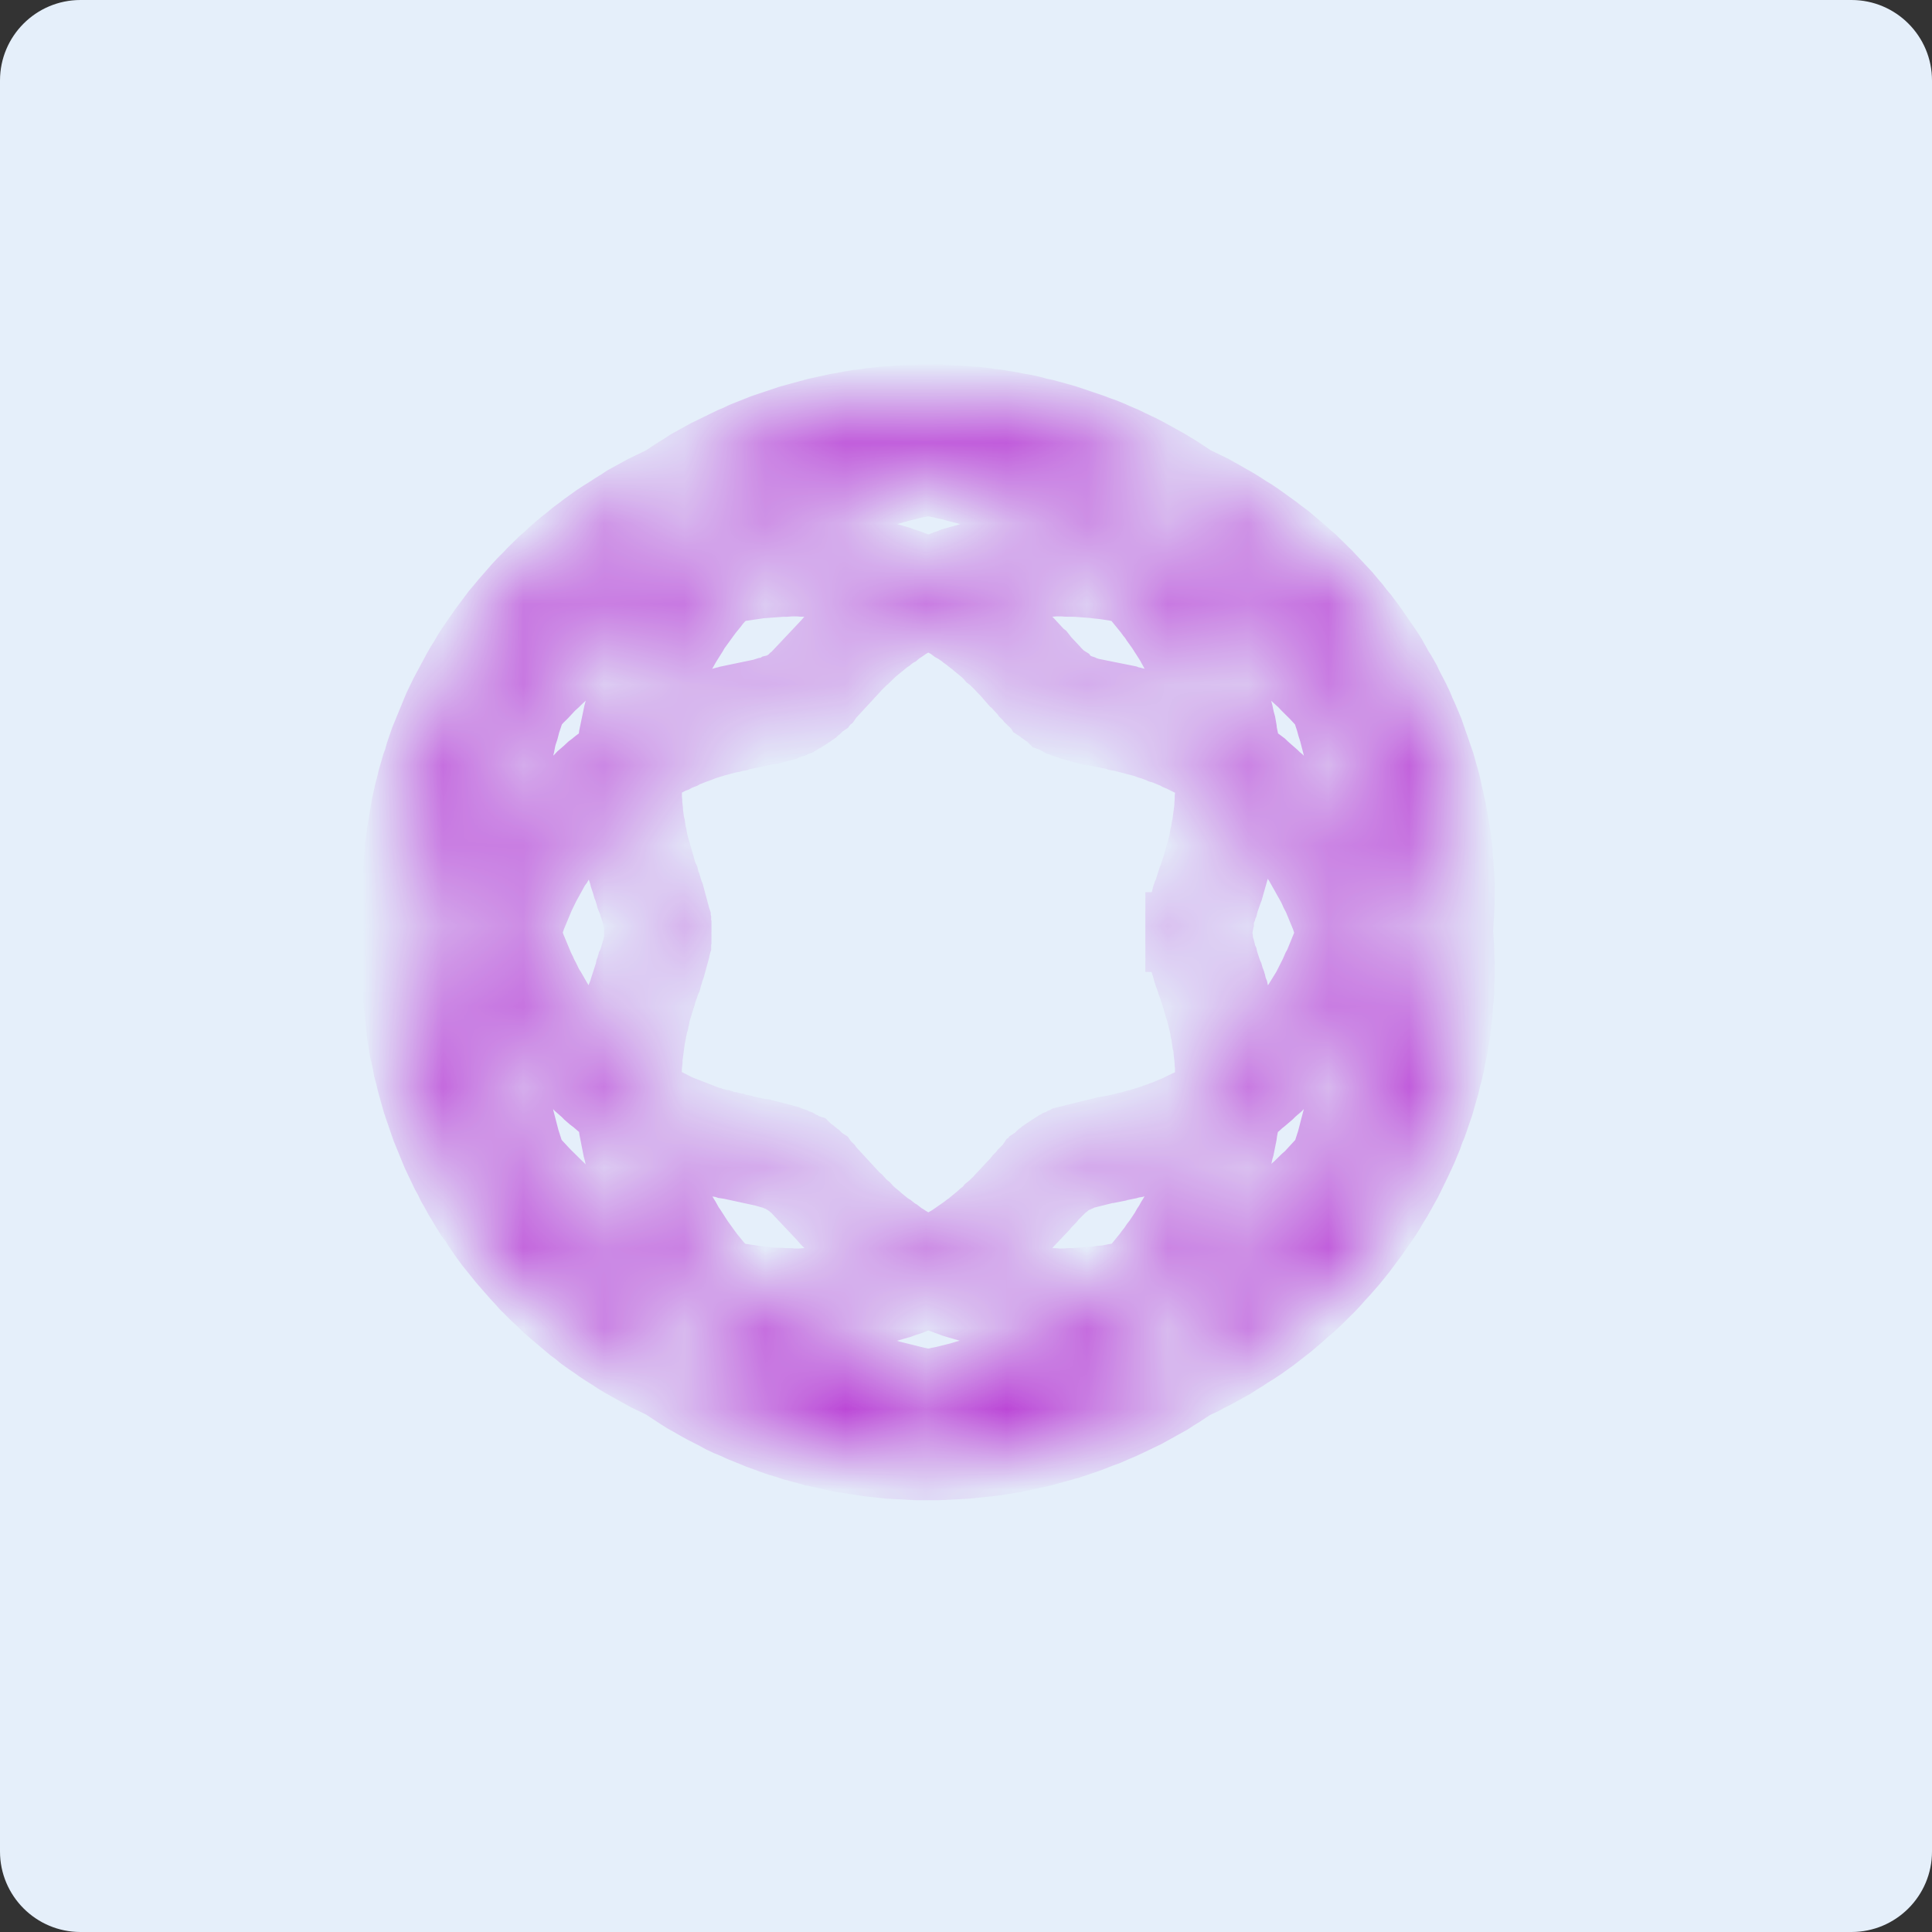 <svg width="24px" height="24px" viewBox="0 0 24 24" version="1.1" xmlns="http://www.w3.org/2000/svg" xmlns:xlink="http://www.w3.org/1999/xlink">
    <rect x="0" y="0" width="24" height="24" fill="#333333" stroke="none"/>
    <!-- Generator: sketchtool 53.2 (72643) - https://sketchapp.com -->
    <title>2D0548DC-4AF3-42AA-8507-FCA7420DC62A</title>
    <desc>Created with sketchtool.</desc>
    <defs>
        <path d="M11.468,5.569 L11.544,5.579 L11.649,5.56 L11.958,5.524 L12.029,5.519 L12.12,5.51 L12.187,5.51 L12.344,5.501 L12.51,5.502 L12.581,5.506 L12.662,5.506 L12.823,5.515 L12.909,5.524 L12.882,5.517 L12.797,5.498 L12.721,5.477 L12.648,5.461 L12.565,5.448 L12.484,5.431 L12.331,5.406 L12.241,5.396 L12.165,5.384 L12.089,5.376 L11.999,5.371 L11.923,5.362 L11.681,5.35 L11.439,5.35 L11.35,5.354 L11.269,5.354 L11.197,5.358 L11.108,5.367 L11.027,5.371 L10.87,5.388 L10.785,5.402 L10.705,5.41 L10.632,5.422 L10.544,5.44 L10.468,5.453 L10.234,5.504 L10.167,5.522 L10.216,5.519 L10.307,5.51 L10.378,5.51 L10.539,5.501 L10.701,5.502 L10.773,5.506 L10.854,5.506 L11.092,5.52 L11.396,5.557 L11.468,5.569 Z M11.312,7.089 L11.362,7.107 L11.533,7.182 L11.688,7.115 L11.721,7.104 L11.773,7.082 L11.808,7.072 L11.858,7.051 L12.194,6.955 L12.236,6.947 L12.292,6.932 L12.38,6.916 L12.44,6.902 L12.504,6.891 L12.546,6.887 L12.657,6.869 L12.988,6.842 L13.036,6.842 L13.1,6.837 L13.22,6.838 L13.272,6.842 L13.39,6.842 L13.645,6.863 L13.613,6.837 L13.557,6.795 L13.51,6.757 L13.409,6.683 L13.298,6.61 L13.25,6.574 L13.194,6.54 L13.146,6.509 L13.087,6.477 L13.031,6.443 L12.918,6.381 L12.741,6.292 L12.674,6.263 L12.617,6.235 L12.301,6.107 L12.037,6.022 L11.897,5.986 L11.834,5.967 L11.763,5.953 L11.696,5.937 L11.619,5.923 L11.544,5.904 L11.341,5.941 L11.139,5.992 L11.065,6.014 L11.003,6.031 L10.806,6.094 L10.737,6.121 L10.678,6.142 L10.491,6.217 L10.424,6.25 L10.366,6.274 L10.068,6.423 L9.849,6.554 L9.689,6.661 L9.485,6.81 L9.42,6.863 L9.698,6.842 L9.75,6.842 L9.814,6.837 L9.94,6.838 L9.987,6.842 L10.101,6.842 L10.385,6.866 L10.426,6.874 L10.488,6.88 L10.752,6.927 L10.796,6.938 L10.846,6.949 L10.89,6.961 L10.94,6.971 L11.142,7.03 L11.18,7.045 L11.271,7.074 L11.312,7.089 Z M7.006,7.792 L6.931,7.915 L6.953,7.898 L7.008,7.856 L7.071,7.805 L7.127,7.767 L7.183,7.726 L7.419,7.566 L7.54,7.493 L7.66,7.427 L7.722,7.39 L7.79,7.355 L7.845,7.329 L8.031,7.238 L8.099,7.209 L8.155,7.189 L8.22,7.161 L8.472,7.069 L8.784,6.978 L8.826,6.969 L8.939,6.857 L9.031,6.775 L9.084,6.724 L9.13,6.687 L9.183,6.64 L9.287,6.556 L9.505,6.397 L9.675,6.283 L9.916,6.14 L10.234,5.982 L10.292,5.957 L10.359,5.924 L10.565,5.841 L10.622,5.821 L10.544,5.821 L10.383,5.83 L10.316,5.83 L10.24,5.839 L10.164,5.843 L9.945,5.868 L9.86,5.882 L9.788,5.89 L9.721,5.902 L9.636,5.92 L9.565,5.933 L9.341,5.984 L9.045,6.069 L8.825,6.146 L8.745,6.178 L8.672,6.203 L8.534,6.261 L8.437,6.307 L8.421,6.317 L8.359,6.362 L8.288,6.416 L8.229,6.455 L8.169,6.506 L8.109,6.552 L7.93,6.703 L7.876,6.751 L7.816,6.811 L7.763,6.859 L7.704,6.921 L7.65,6.97 L7.55,7.077 L7.402,7.248 L7.258,7.428 L7.085,7.667 L7.045,7.732 L7.006,7.792 Z M15.895,7.736 L15.956,7.778 L16.074,7.866 L16.139,7.92 L16.124,7.892 L16.087,7.831 L16.046,7.768 L16.009,7.707 L15.965,7.646 L15.921,7.582 L15.791,7.402 L15.745,7.345 L15.695,7.286 L15.649,7.229 L15.591,7.167 L15.546,7.11 L15.394,6.948 L15.331,6.89 L15.282,6.837 L15.173,6.738 L15.108,6.683 L15.052,6.632 L14.994,6.583 L14.929,6.533 L14.868,6.482 L14.751,6.391 L14.683,6.346 L14.629,6.307 L14.508,6.253 L14.29,6.163 L13.995,6.061 L13.772,5.997 L13.69,5.978 L13.618,5.957 L13.552,5.942 L13.466,5.927 L13.394,5.911 L13.248,5.886 L13.166,5.876 L13.095,5.864 L12.947,5.847 L12.867,5.843 L12.791,5.834 L12.648,5.826 L12.567,5.826 L12.495,5.821 L12.451,5.821 L12.757,5.946 L12.815,5.975 L12.882,6.003 L13.132,6.131 L13.32,6.238 L13.372,6.272 L13.44,6.314 L13.49,6.351 L13.601,6.424 L13.714,6.507 L13.76,6.545 L13.817,6.587 L13.976,6.717 L14.015,6.755 L14.07,6.8 L14.211,6.939 L14.238,6.969 L14.242,6.97 L14.308,6.985 L14.359,7.001 L14.428,7.016 L14.494,7.036 L14.553,7.057 L14.614,7.076 L14.866,7.168 L15.179,7.306 L15.235,7.336 L15.358,7.399 L15.424,7.434 L15.478,7.467 L15.54,7.5 L15.606,7.54 L15.661,7.578 L15.722,7.615 L15.844,7.698 L15.895,7.736 Z M14.972,9.118 L15.043,9.153 L15.039,9.11 L15.033,9.076 L15.018,9.026 L15.001,8.944 L14.974,8.846 L14.967,8.813 L14.95,8.767 L14.924,8.677 L14.905,8.626 L14.893,8.586 L14.844,8.458 L14.819,8.401 L14.803,8.359 L14.719,8.18 L14.594,7.952 L14.478,7.77 L14.409,7.674 L14.383,7.633 L14.348,7.59 L14.314,7.544 L14.172,7.37 L14.067,7.256 L13.993,7.239 L13.923,7.228 L13.871,7.216 L13.708,7.192 L13.644,7.186 L13.592,7.179 L13.372,7.162 L13.254,7.161 L13.202,7.157 L13.106,7.157 L13.042,7.162 L12.995,7.162 L12.691,7.187 L12.582,7.205 L12.54,7.209 L12.503,7.216 L12.447,7.229 L12.357,7.246 L12.301,7.261 L12.261,7.268 L11.962,7.355 L11.914,7.375 L11.95,7.396 L11.971,7.411 L12.017,7.436 L12.074,7.478 L12.107,7.498 L12.26,7.606 L12.307,7.645 L12.341,7.668 L12.427,7.74 L12.444,7.756 L12.499,7.802 L12.537,7.839 L12.567,7.862 L12.585,7.884 L12.606,7.903 L12.734,8.03 L12.759,8.057 L12.872,8.179 L12.89,8.193 L12.928,8.242 L13.038,8.359 L13.05,8.375 L13.15,8.474 L13.177,8.491 L13.186,8.504 L13.2,8.513 L13.209,8.522 L13.235,8.539 L13.245,8.549 L13.302,8.585 L13.316,8.59 L13.329,8.598 L13.343,8.603 L13.362,8.613 L13.383,8.62 L13.395,8.628 L13.445,8.644 L13.461,8.652 L13.586,8.685 L13.6,8.685 L13.973,8.76 L13.995,8.769 L14.052,8.781 L14.079,8.789 L14.128,8.799 L14.169,8.812 L14.196,8.817 L14.251,8.834 L14.293,8.843 L14.391,8.874 L14.433,8.89 L14.481,8.905 L14.502,8.914 L14.538,8.924 L14.565,8.938 L14.601,8.949 L14.779,9.023 L14.799,9.035 L14.835,9.048 L14.87,9.067 L14.901,9.081 L14.972,9.118 Z M8.061,8.961 L8.021,9.155 L8.036,9.147 L8.186,9.07 L8.209,9.061 L8.246,9.042 L8.308,9.017 L8.344,8.998 L8.426,8.964 L8.448,8.958 L8.52,8.929 L8.542,8.923 L8.642,8.885 L9.017,8.78 L9.06,8.771 L9.076,8.765 L9.485,8.68 L9.51,8.672 L9.535,8.672 L9.572,8.662 L9.586,8.652 L9.657,8.634 L9.676,8.621 L9.705,8.614 L9.715,8.607 L9.742,8.598 L9.849,8.531 L9.859,8.522 L9.874,8.512 L9.894,8.491 L9.91,8.48 L10.324,8.041 L10.348,8.013 L10.518,7.847 L10.534,7.835 L10.586,7.785 L10.676,7.712 L10.704,7.684 L10.738,7.663 L10.799,7.614 L10.818,7.601 L10.876,7.553 L10.908,7.536 L10.933,7.515 L10.978,7.484 L11.002,7.471 L11.072,7.423 L11.096,7.409 L11.131,7.384 L11.155,7.373 L11.155,7.373 L11.065,7.344 L11.028,7.329 L10.86,7.281 L10.81,7.271 L10.766,7.259 L10.716,7.249 L10.674,7.237 L10.437,7.196 L10.376,7.19 L10.335,7.183 L10.081,7.162 L9.966,7.161 L9.919,7.157 L9.82,7.157 L9.756,7.162 L9.705,7.162 L9.43,7.183 L9.146,7.225 L8.996,7.259 L8.959,7.303 L8.844,7.429 L8.809,7.476 L8.739,7.562 L8.578,7.783 L8.55,7.833 L8.465,7.968 L8.388,8.105 L8.36,8.165 L8.338,8.201 L8.237,8.425 L8.151,8.653 L8.136,8.701 L8.12,8.745 L8.097,8.824 L8.085,8.878 L8.061,8.961 Z M5.546,9.625 L5.52,9.717 L5.541,9.673 L5.65,9.462 L5.69,9.389 L5.809,9.19 L5.848,9.131 L5.89,9.063 L5.935,8.994 L5.983,8.928 L6.026,8.873 L6.072,8.809 L6.211,8.631 L6.252,8.583 L6.336,8.372 L6.497,8.029 L6.608,7.823 L6.732,7.621 L6.771,7.561 L6.817,7.486 L6.894,7.38 L6.84,7.437 L6.784,7.492 L6.73,7.549 L6.572,7.73 L6.517,7.798 L6.467,7.855 L6.325,8.047 L6.185,8.249 L6.144,8.314 L6.102,8.387 L6.059,8.455 L5.98,8.593 L5.868,8.806 L5.799,8.949 L5.646,9.324 L5.596,9.469 L5.571,9.555 L5.546,9.625 Z M17.495,9.617 L17.534,9.693 L17.55,9.731 L17.512,9.594 L17.38,9.214 L17.32,9.071 L17.284,8.99 L17.254,8.918 L17.186,8.78 L17.144,8.701 L17.11,8.632 L17.075,8.569 L17.026,8.492 L16.95,8.353 L16.908,8.288 L16.724,8.021 L16.631,7.895 L16.573,7.828 L16.528,7.767 L16.474,7.706 L16.424,7.644 L16.176,7.383 L16.19,7.402 L16.234,7.466 L16.284,7.537 L16.323,7.601 L16.364,7.664 L16.409,7.738 L16.443,7.8 L16.485,7.87 L16.56,8.01 L16.59,8.072 L16.628,8.142 L16.694,8.287 L16.719,8.349 L16.754,8.423 L16.816,8.584 L16.869,8.646 L16.962,8.765 L17.005,8.824 L17.052,8.884 L17.101,8.952 L17.139,9.011 L17.188,9.08 L17.227,9.144 L17.269,9.208 L17.391,9.412 L17.465,9.553 L17.495,9.617 Z M16.694,10.932 L16.724,10.988 L16.74,11.024 L16.775,10.773 L16.781,10.701 L16.789,10.645 L16.797,10.524 L16.797,10.452 L16.801,10.392 L16.801,10.203 L16.797,10.128 L16.797,10.067 L16.789,9.941 L16.779,9.869 L16.775,9.804 L16.75,9.607 L16.684,9.271 L16.633,9.073 L16.61,9.001 L16.593,8.938 L16.551,8.81 L16.521,8.736 L16.475,8.682 L16.381,8.581 L16.276,8.477 L16.231,8.429 L16.078,8.291 L16.021,8.244 L15.97,8.198 L15.868,8.114 L15.763,8.036 L15.702,7.994 L15.651,7.956 L15.541,7.881 L15.479,7.843 L15.424,7.806 L15.374,7.775 L15.312,7.742 L15.258,7.709 L15.148,7.651 L14.977,7.567 L14.74,7.463 L14.628,7.422 L14.652,7.454 L14.681,7.498 L14.75,7.595 L14.877,7.794 L15.012,8.042 L15.107,8.244 L15.122,8.286 L15.145,8.336 L15.204,8.491 L15.216,8.53 L15.236,8.587 L15.26,8.671 L15.283,8.738 L15.291,8.775 L15.319,8.875 L15.336,8.956 L15.351,9.01 L15.362,9.072 L15.365,9.108 L15.384,9.199 L15.392,9.28 L15.402,9.329 L15.41,9.383 L15.453,9.416 L15.481,9.439 L15.637,9.556 L15.665,9.583 L15.776,9.68 L15.803,9.707 L15.843,9.741 L15.887,9.785 L15.911,9.812 L15.954,9.851 L16.049,9.957 L16.094,10.003 L16.256,10.208 L16.284,10.249 L16.318,10.292 L16.419,10.434 L16.507,10.576 L16.644,10.824 L16.675,10.886 L16.694,10.932 Z M6.317,10.978 L6.327,11.025 L6.351,10.969 L6.43,10.81 L6.574,10.552 L6.6,10.515 L6.632,10.459 L6.692,10.376 L6.722,10.327 L6.758,10.277 L6.787,10.24 L6.821,10.193 L6.921,10.066 L6.984,9.995 L7.026,9.944 L7.058,9.913 L7.094,9.874 L7.126,9.842 L7.161,9.803 L7.205,9.76 L7.232,9.737 L7.272,9.694 L7.339,9.636 L7.384,9.594 L7.415,9.571 L7.456,9.537 L7.518,9.491 L7.559,9.453 L7.606,9.419 L7.636,9.401 L7.661,9.382 L7.676,9.245 L7.683,9.209 L7.689,9.157 L7.746,8.882 L7.771,8.793 L7.782,8.745 L7.812,8.64 L7.829,8.596 L7.844,8.548 L7.938,8.298 L7.959,8.253 L7.978,8.205 L8.054,8.044 L8.076,8.008 L8.1,7.957 L8.213,7.758 L8.273,7.666 L8.307,7.607 L8.441,7.422 L8.34,7.459 L8.274,7.486 L8.219,7.507 L8.166,7.53 L8.105,7.562 L8.049,7.587 L7.881,7.67 L7.818,7.707 L7.703,7.77 L7.592,7.838 L7.371,7.987 L7.315,8.028 L7.262,8.064 L7.209,8.108 L7.153,8.15 L7.051,8.233 L6.896,8.374 L6.844,8.425 L6.795,8.469 L6.697,8.574 L6.645,8.625 L6.601,8.672 L6.541,8.744 L6.532,8.769 L6.507,8.837 L6.465,8.963 L6.445,9.041 L6.425,9.101 L6.409,9.161 L6.394,9.239 L6.378,9.299 L6.363,9.373 L6.348,9.435 L6.339,9.5 L6.313,9.633 L6.296,9.764 L6.291,9.835 L6.282,9.901 L6.265,10.16 L6.265,10.418 L6.287,10.734 L6.296,10.804 L6.3,10.86 L6.317,10.978 Z M7.606,13.337 L7.641,13.363 L7.643,13.323 L7.646,13.297 L7.647,13.214 L7.655,13.147 L7.656,13.101 L7.702,12.777 L7.707,12.758 L7.719,12.685 L7.725,12.665 L7.73,12.631 L7.739,12.604 L7.744,12.573 L7.753,12.547 L7.757,12.516 L7.767,12.488 L7.775,12.449 L7.789,12.408 L7.794,12.377 L7.812,12.331 L7.82,12.3 L7.887,12.093 L7.891,12.073 L7.899,12.055 L7.904,12.034 L7.913,12.015 L7.917,11.994 L7.928,11.972 L7.955,11.88 L7.966,11.858 L7.986,11.782 L7.986,11.771 L8,11.72 L8,11.708 L8.004,11.691 L8.004,11.672 L8.009,11.654 L8.009,11.628 L8.013,11.609 L8.013,11.56 L8.009,11.547 L8.009,11.516 L8.004,11.503 L8.004,11.471 L7.995,11.435 L7.991,11.41 L7.95,11.258 L7.942,11.242 L7.918,11.166 L7.909,11.146 L7.904,11.124 L7.895,11.106 L7.886,11.07 L7.88,11.056 L7.873,11.03 L7.858,10.994 L7.847,10.955 L7.821,10.877 L7.811,10.836 L7.798,10.797 L7.794,10.771 L7.774,10.706 L7.771,10.691 L7.76,10.653 L7.758,10.639 L7.737,10.568 L7.735,10.551 L7.724,10.508 L7.717,10.463 L7.706,10.42 L7.694,10.333 L7.683,10.289 L7.659,10.101 L7.659,10.076 L7.65,9.996 L7.65,9.966 L7.646,9.921 L7.646,9.855 L7.641,9.802 L7.615,9.824 L7.588,9.843 L7.557,9.874 L7.494,9.928 L7.454,9.971 L7.423,9.998 L7.395,10.026 L7.359,10.065 L7.327,10.096 L7.292,10.135 L7.263,10.164 L7.233,10.202 L7.168,10.275 L7.08,10.386 L7.046,10.433 L7.017,10.47 L6.991,10.506 L6.961,10.555 L6.904,10.636 L6.872,10.692 L6.845,10.728 L6.717,10.96 L6.645,11.107 L6.538,11.364 L6.519,11.42 L6.498,11.472 L6.463,11.586 L6.489,11.67 L6.513,11.73 L6.53,11.782 L6.636,12.037 L6.664,12.094 L6.684,12.14 L6.709,12.186 L6.756,12.283 L6.787,12.331 L6.865,12.467 L6.919,12.554 L6.954,12.603 L6.978,12.642 L7.003,12.678 L7.038,12.722 L7.066,12.762 L7.155,12.874 L7.194,12.918 L7.222,12.954 L7.314,13.057 L7.353,13.096 L7.381,13.127 L7.409,13.155 L7.456,13.197 L7.48,13.224 L7.552,13.286 L7.579,13.314 L7.606,13.337 Z M5.992,13.654 L6.008,13.677 L5.991,13.553 L5.976,13.472 L5.972,13.406 L5.963,13.335 L5.959,13.27 L5.949,13.188 L5.949,13.123 L5.94,12.985 L5.941,12.772 L5.945,12.711 L5.945,12.639 L5.959,12.435 L5.968,12.374 L5.973,12.307 L6.002,12.101 L6.014,12.044 L6.024,11.977 L6.067,11.786 L6.084,11.728 L6.099,11.667 L6.123,11.586 L6.106,11.527 L6.093,11.473 L6.074,11.408 L6.018,11.151 L6.01,11.095 L5.995,11.026 L5.976,10.889 L5.972,10.832 L5.963,10.761 L5.94,10.423 L5.941,10.144 L5.959,9.866 L5.968,9.8 L5.973,9.729 L5.993,9.576 L6.011,9.485 L5.971,9.55 L5.938,9.611 L5.802,9.878 L5.712,10.081 L5.683,10.161 L5.653,10.228 L5.63,10.289 L5.607,10.366 L5.581,10.437 L5.494,10.729 L5.425,11.028 L5.373,11.332 L5.347,11.57 L5.347,11.579 L5.352,11.654 L5.368,11.803 L5.434,12.186 L5.485,12.406 L5.595,12.773 L5.672,12.984 L5.704,13.057 L5.73,13.123 L5.82,13.327 L5.853,13.392 L5.926,13.526 L5.992,13.654 Z M16.943,11.582 L16.975,11.686 L17.058,12.063 L17.104,12.392 L17.126,12.729 L17.126,13.009 L17.103,13.359 L17.066,13.641 L17.057,13.683 L17.159,13.498 L17.192,13.43 L17.225,13.369 L17.257,13.297 L17.291,13.23 L17.319,13.167 L17.348,13.093 L17.377,13.028 L17.481,12.745 L17.568,12.451 L17.587,12.371 L17.607,12.305 L17.621,12.226 L17.655,12.077 L17.68,11.931 L17.69,11.847 L17.703,11.773 L17.711,11.702 L17.716,11.618 L17.72,11.579 L17.685,11.27 L17.646,11.041 L17.576,10.745 L17.488,10.447 L17.468,10.381 L17.391,10.171 L17.327,10.021 L17.303,9.96 L17.267,9.892 L17.237,9.825 L17.103,9.561 L17.056,9.482 L17.071,9.561 L17.099,9.778 L17.103,9.843 L17.113,9.915 L17.122,10.062 L17.122,10.123 L17.126,10.199 L17.126,10.408 L17.122,10.468 L17.122,10.54 L17.111,10.684 L17.103,10.74 L17.098,10.812 L17.051,11.14 L16.981,11.458 L16.943,11.582 Z M11.456,15.592 L11.536,15.631 L11.552,15.623 L11.595,15.598 L11.66,15.566 L11.702,15.541 L11.727,15.528 L11.762,15.505 L11.853,15.452 L12.02,15.336 L12.056,15.308 L12.076,15.295 L12.217,15.18 L12.245,15.154 L12.271,15.136 L12.333,15.077 L12.344,15.063 L12.374,15.039 L12.46,14.955 L12.484,14.927 L12.679,14.719 L12.707,14.684 L12.761,14.63 L12.777,14.607 L12.844,14.541 L12.862,14.514 L12.884,14.5 L12.898,14.479 L12.927,14.46 L12.961,14.426 L12.975,14.417 L12.983,14.408 L12.998,14.398 L13.01,14.386 L13.024,14.377 L13.033,14.369 L13.127,14.308 L13.14,14.304 L13.167,14.286 L13.181,14.282 L13.194,14.273 L13.221,14.264 L13.234,14.255 L13.261,14.247 L13.28,14.234 L13.72,14.126 L13.757,14.123 L13.779,14.114 L13.922,14.087 L13.96,14.076 L14.07,14.05 L14.121,14.035 L14.135,14.033 L14.345,13.969 L14.39,13.951 L14.411,13.945 L14.452,13.929 L14.474,13.923 L14.648,13.85 L14.758,13.796 L14.782,13.788 L14.937,13.703 L14.979,13.675 L15.008,13.661 L15.093,13.606 L15.096,13.577 L15.097,13.488 L15.1,13.457 L15.1,13.36 L15.096,13.311 L15.096,13.247 L15.091,13.201 L15.091,13.176 L15.078,13.06 L15.078,13.035 L15.067,12.956 L15.058,12.925 L15.045,12.829 L15.035,12.787 L15.027,12.736 L14.99,12.585 L14.987,12.568 L14.948,12.442 L14.938,12.405 L14.913,12.327 L14.906,12.295 L14.892,12.26 L14.884,12.234 L14.869,12.198 L14.861,12.168 L14.832,12.089 L14.821,12.045 L14.814,12.031 L14.795,11.96 L14.786,11.938 L14.76,11.851 L14.759,11.828 L14.747,11.779 L14.746,11.765 L14.737,11.741 L14.737,11.722 L14.733,11.704 L14.733,11.678 L14.728,11.66 L14.728,11.583 L15.054,11.583 L15.054,11.621 L15.058,11.638 L15.058,11.665 L15.063,11.682 L15.063,11.691 L15.072,11.726 L15.076,11.751 L15.085,11.788 L15.085,11.801 L15.094,11.833 L15.103,11.849 L15.121,11.921 L15.131,11.941 L15.139,11.978 L15.147,11.994 L15.172,12.07 L15.177,12.084 L15.183,12.108 L15.198,12.139 L15.208,12.176 L15.223,12.214 L15.23,12.247 L15.236,12.26 L15.245,12.299 L15.259,12.333 L15.268,12.374 L15.281,12.408 L15.287,12.439 L15.305,12.494 L15.309,12.525 L15.32,12.562 L15.323,12.58 L15.347,12.68 L15.355,12.731 L15.365,12.773 L15.378,12.86 L15.388,12.904 L15.403,13.025 L15.403,13.05 L15.416,13.166 L15.416,13.191 L15.421,13.236 L15.421,13.303 L15.425,13.364 L15.438,13.355 L15.501,13.3 L15.536,13.266 L15.6,13.211 L15.639,13.169 L15.671,13.142 L15.699,13.114 L15.734,13.075 L15.766,13.043 L15.858,12.94 L15.956,12.817 L15.985,12.784 L16.016,12.741 L16.042,12.709 L16.07,12.664 L16.129,12.58 L16.292,12.316 L16.391,12.12 L16.418,12.057 L16.441,12.016 L16.546,11.76 L16.584,11.645 L16.605,11.589 L16.573,11.485 L16.549,11.423 L16.533,11.373 L16.428,11.119 L16.398,11.063 L16.377,11.015 L16.354,10.969 L16.199,10.693 L16.142,10.603 L16.054,10.479 L16.02,10.436 L15.992,10.395 L15.843,10.208 L15.807,10.172 L15.716,10.069 L15.673,10.03 L15.645,9.999 L15.617,9.972 L15.577,9.937 L15.55,9.91 L15.425,9.8 L15.424,9.811 L15.421,9.841 L15.419,9.928 L15.416,9.953 L15.415,9.996 L15.412,10.027 L15.411,10.073 L15.37,10.366 L15.364,10.386 L15.352,10.458 L15.346,10.479 L15.334,10.547 L15.199,11.021 L15.185,11.055 L15.182,11.069 L15.142,11.182 L15.134,11.215 L15.125,11.233 L15.116,11.268 L15.107,11.287 L15.076,11.402 L15.076,11.424 L15.067,11.45 L15.067,11.468 L15.063,11.481 L15.063,11.499 L15.058,11.517 L15.058,11.543 L15.054,11.561 L15.054,11.574 L15.047,11.574 L15.045,11.581 L15.025,11.574 L14.728,11.574 L14.728,11.504 L14.733,11.486 L14.733,11.46 L14.737,11.447 L14.737,11.429 L14.742,11.416 L14.742,11.408 L14.751,11.374 L14.751,11.36 L14.8,11.175 L14.81,11.156 L14.818,11.122 L14.827,11.103 L14.875,10.948 L14.893,10.909 L14.896,10.894 L14.949,10.73 L14.956,10.699 L14.97,10.658 L14.975,10.632 L14.992,10.579 L14.999,10.547 L15.019,10.468 L15.03,10.402 L15.036,10.381 L15.048,10.309 L15.054,10.29 L15.087,10.043 L15.088,10 L15.091,9.969 L15.092,9.923 L15.096,9.897 L15.097,9.815 L15.1,9.784 L15.1,9.683 L15.096,9.634 L15.095,9.56 L15.083,9.551 L14.891,9.436 L14.696,9.339 L14.661,9.325 L14.626,9.306 L14.483,9.247 L14.447,9.237 L14.42,9.224 L14.384,9.212 L14.362,9.203 L14.294,9.182 L14.252,9.165 L13.949,9.086 L13.907,9.079 L13.884,9.07 L13.566,9.005 L13.546,9.005 L13.338,8.949 L13.31,8.937 L13.252,8.919 L13.232,8.908 L13.211,8.902 L13.198,8.893 L13.185,8.889 L13.171,8.88 L13.158,8.875 L13.131,8.858 L13.102,8.848 L13.077,8.823 L13.037,8.797 L13.028,8.788 L13.001,8.771 L12.992,8.762 L12.952,8.736 L12.943,8.722 L12.907,8.687 L12.894,8.678 L12.857,8.643 L12.847,8.628 L12.795,8.577 L12.784,8.561 L12.67,8.438 L12.657,8.421 L12.639,8.408 L12.546,8.301 L12.499,8.253 L12.475,8.226 L12.383,8.135 L12.353,8.112 L12.335,8.09 L12.314,8.072 L12.275,8.034 L12.171,7.949 L12.139,7.919 L12.105,7.896 L12.058,7.858 L12.025,7.835 L12.003,7.816 L11.925,7.763 L11.888,7.742 L11.839,7.704 L11.792,7.679 L11.768,7.661 L11.58,7.557 L11.531,7.535 L11.47,7.565 L11.427,7.59 L11.398,7.605 L11.324,7.648 L11.3,7.66 L11.265,7.683 L11.24,7.697 L11.171,7.745 L11.146,7.759 L11.127,7.772 L11.094,7.8 L11.062,7.817 L11.006,7.863 L10.986,7.875 L10.796,8.03 L10.704,8.119 L10.688,8.131 L10.585,8.233 L10.56,8.262 L10.245,8.603 L10.227,8.629 L10.196,8.652 L10.178,8.678 L10.148,8.698 L10.115,8.731 L10.101,8.74 L10.079,8.762 L10.065,8.771 L10.057,8.78 L10.016,8.806 L10.007,8.815 L9.962,8.844 L9.949,8.849 L9.886,8.889 L9.859,8.897 L9.845,8.906 L9.81,8.918 L9.801,8.924 L9.721,8.949 L9.706,8.958 L9.575,8.992 L9.555,8.993 L9.158,9.077 L9.142,9.084 L9.082,9.095 L9.066,9.101 L9.034,9.106 L8.995,9.117 L8.98,9.12 L8.914,9.139 L8.896,9.142 L8.74,9.19 L8.641,9.228 L8.62,9.234 L8.547,9.263 L8.526,9.269 L8.481,9.288 L8.446,9.308 L8.383,9.332 L8.348,9.352 L8.312,9.365 L8.284,9.38 L8.188,9.43 L8.114,9.473 L8.085,9.487 L8.06,9.503 L8.024,9.527 L7.973,9.559 L7.971,9.58 L7.97,9.669 L7.967,9.7 L7.967,9.797 L7.971,9.846 L7.971,9.911 L7.975,9.956 L7.975,9.986 L7.984,10.066 L7.984,10.092 L8.004,10.237 L8.014,10.277 L8.026,10.363 L8.036,10.401 L8.044,10.451 L8.054,10.491 L8.057,10.507 L8.132,10.764 L8.139,10.796 L8.144,10.81 L8.154,10.849 L8.166,10.88 L8.172,10.904 L8.188,10.935 L8.197,10.972 L8.202,10.986 L8.206,11.002 L8.214,11.019 L8.219,11.041 L8.226,11.055 L8.249,11.132 L8.257,11.148 L8.32,11.383 L8.32,11.394 L8.329,11.42 L8.329,11.451 L8.334,11.465 L8.334,11.495 L8.338,11.509 L8.338,11.666 L8.334,11.684 L8.334,11.71 L8.329,11.723 L8.329,11.731 L8.325,11.749 L8.325,11.761 L8.311,11.812 L8.311,11.823 L8.268,11.979 L8.262,11.992 L8.235,12.084 L8.228,12.099 L8.223,12.121 L8.214,12.138 L8.21,12.16 L8.201,12.179 L8.198,12.193 L8.154,12.321 L8.148,12.347 L8.132,12.392 L8.124,12.423 L8.088,12.539 L8.079,12.577 L8.075,12.59 L8.07,12.621 L8.061,12.648 L8.057,12.678 L8.048,12.704 L8.041,12.743 L8.035,12.763 L8.023,12.836 L8.017,12.856 L7.98,13.132 L7.979,13.177 L7.971,13.241 L7.97,13.327 L7.967,13.352 L7.967,13.488 L7.971,13.536 L7.971,13.572 L7.975,13.608 L8.019,13.635 L8.072,13.67 L8.112,13.69 L8.143,13.712 L8.397,13.841 L8.749,13.978 L8.911,14.028 L8.943,14.032 L8.998,14.051 L9.03,14.056 L9.053,14.065 L9.106,14.073 L9.128,14.082 L9.205,14.096 L9.237,14.107 L9.458,14.152 L9.472,14.152 L9.756,14.226 L9.776,14.235 L9.824,14.251 L9.843,14.262 L9.864,14.269 L9.877,14.278 L9.89,14.282 L9.917,14.299 L9.931,14.304 L9.958,14.322 L9.987,14.331 L10.012,14.356 L10.039,14.373 L10.048,14.382 L10.074,14.4 L10.097,14.422 L10.11,14.43 L10.146,14.466 L10.174,14.484 L10.188,14.505 L10.195,14.51 L10.232,14.545 L10.242,14.56 L10.535,14.878 L10.558,14.906 L10.581,14.929 L10.61,14.952 L10.646,14.993 L10.679,15.026 L10.709,15.05 L10.742,15.088 L10.77,15.112 L10.787,15.128 L10.842,15.173 L10.858,15.189 L10.995,15.3 L11.026,15.318 L11.08,15.362 L11.112,15.38 L11.165,15.421 L11.202,15.443 L11.227,15.46 L11.265,15.483 L11.286,15.498 L11.332,15.522 L11.353,15.537 L11.427,15.574 L11.456,15.592 Z M14.665,15.689 L14.629,15.744 L14.718,15.712 L14.779,15.684 L14.834,15.663 L14.946,15.614 L15.118,15.529 L15.237,15.469 L15.297,15.432 L15.352,15.404 L15.46,15.338 L15.522,15.296 L15.574,15.264 L15.627,15.226 L15.737,15.15 L15.797,15.102 L15.849,15.067 L16.002,14.941 L16.112,14.842 L16.16,14.802 L16.263,14.701 L16.312,14.658 L16.452,14.506 L16.528,14.42 L16.542,14.387 L16.606,14.19 L16.693,13.854 L16.745,13.587 L16.78,13.322 L16.801,12.993 L16.801,12.735 L16.78,12.419 L16.741,12.141 L16.731,12.162 L16.708,12.203 L16.684,12.259 L16.578,12.467 L16.548,12.521 L16.399,12.759 L16.339,12.843 L16.304,12.898 L16.275,12.935 L16.235,12.99 L16.202,13.026 L16.106,13.148 L16,13.266 L15.968,13.297 L15.933,13.337 L15.889,13.379 L15.861,13.403 L15.822,13.445 L15.754,13.503 L15.719,13.538 L15.638,13.607 L15.611,13.627 L15.57,13.665 L15.452,13.751 L15.426,13.767 L15.405,13.785 L15.386,13.956 L15.37,14.033 L15.364,14.081 L15.333,14.235 L15.322,14.272 L15.312,14.319 L15.239,14.57 L15.225,14.606 L15.209,14.658 L15.131,14.864 L15.112,14.9 L15.093,14.952 L15.02,15.103 L14.996,15.147 L14.971,15.2 L14.914,15.303 L14.889,15.344 L14.858,15.399 L14.83,15.443 L14.796,15.502 L14.767,15.543 L14.696,15.651 L14.665,15.689 Z M8.429,15.741 L8.44,15.745 L8.356,15.628 L8.264,15.486 L8.225,15.43 L8.174,15.337 L8.138,15.279 L7.964,14.931 L7.949,14.889 L7.926,14.839 L7.849,14.637 L7.838,14.597 L7.817,14.544 L7.761,14.345 L7.753,14.306 L7.739,14.255 L7.692,14.017 L7.688,13.984 L7.678,13.931 L7.663,13.786 L7.501,13.667 L7.437,13.612 L7.397,13.582 L7.353,13.544 L7.326,13.516 L7.243,13.443 L7.219,13.416 L7.183,13.385 L7.14,13.342 L7.112,13.311 L7.073,13.271 L6.968,13.154 L6.94,13.118 L6.901,13.074 L6.802,12.949 L6.773,12.908 L6.74,12.865 L6.702,12.811 L6.678,12.773 L6.644,12.723 L6.582,12.625 L6.504,12.489 L6.465,12.425 L6.42,12.332 L6.387,12.271 L6.367,12.223 L6.326,12.138 L6.321,12.162 L6.296,12.345 L6.291,12.411 L6.282,12.472 L6.27,12.655 L6.269,12.727 L6.265,12.788 L6.265,12.98 L6.274,13.117 L6.274,13.177 L6.283,13.244 L6.287,13.309 L6.296,13.381 L6.3,13.44 L6.313,13.507 L6.33,13.639 L6.355,13.77 L6.374,13.842 L6.387,13.908 L6.456,14.175 L6.52,14.373 L6.542,14.427 L6.726,14.625 L6.927,14.823 L6.975,14.866 L7.032,14.913 L7.083,14.959 L7.131,14.999 L7.192,15.045 L7.24,15.084 L7.304,15.129 L7.352,15.168 L7.409,15.207 L7.457,15.242 L7.516,15.279 L7.571,15.316 L7.737,15.417 L7.799,15.45 L7.852,15.482 L8.197,15.648 L8.313,15.698 L8.429,15.741 Z M6.818,15.711 L6.897,15.79 L6.887,15.775 L6.792,15.642 L6.753,15.579 L6.711,15.514 L6.626,15.375 L6.479,15.103 L6.35,14.826 L6.324,14.762 L6.289,14.68 L6.256,14.587 L6.24,14.567 L6.189,14.507 L6.096,14.388 L6.053,14.328 L6.006,14.269 L5.957,14.201 L5.919,14.142 L5.872,14.077 L5.829,14.011 L5.785,13.938 L5.752,13.877 L5.709,13.81 L5.671,13.74 L5.601,13.607 L5.563,13.537 L5.524,13.459 L5.56,13.587 L5.664,13.89 L5.786,14.186 L5.889,14.402 L5.932,14.478 L5.965,14.548 L6.005,14.616 L6.042,14.687 L6.088,14.758 L6.126,14.826 L6.166,14.888 L6.218,14.959 L6.262,15.028 L6.352,15.159 L6.397,15.22 L6.55,15.409 L6.708,15.59 L6.768,15.654 L6.818,15.711 Z M16.171,15.788 L16.17,15.79 L16.238,15.723 L16.292,15.665 L16.348,15.601 L16.404,15.542 L16.507,15.423 L16.606,15.3 L16.751,15.106 L16.891,14.904 L16.931,14.839 L16.974,14.765 L17.017,14.698 L17.054,14.632 L17.133,14.49 L17.307,14.126 L17.367,13.983 L17.396,13.899 L17.425,13.829 L17.502,13.604 L17.549,13.439 L17.515,13.515 L17.481,13.577 L17.446,13.65 L17.329,13.861 L17.29,13.921 L17.248,13.989 L17.209,14.049 L17.168,14.116 L17.12,14.189 L17.077,14.245 L16.985,14.37 L16.846,14.548 L16.81,14.59 L16.71,14.844 L16.61,15.058 L16.541,15.186 L16.503,15.263 L16.465,15.326 L16.427,15.395 L16.344,15.532 L16.305,15.592 L16.259,15.666 L16.171,15.788 Z M9.852,16.009 L9.951,16.009 L10.011,16.004 L10.059,16.004 L10.177,15.995 L10.213,15.995 L10.266,15.987 L10.366,15.979 L10.423,15.969 L10.469,15.966 L10.651,15.933 L10.707,15.919 L10.75,15.911 L10.803,15.897 L10.84,15.89 L11.054,15.828 L11.102,15.809 L11.156,15.792 L11.154,15.79 L11.108,15.765 L11.083,15.748 L11.045,15.726 L11.02,15.708 L10.982,15.686 L10.926,15.644 L10.894,15.626 L10.84,15.582 L10.809,15.564 L10.635,15.422 L10.618,15.405 L10.563,15.36 L10.547,15.345 L10.519,15.321 L10.31,15.114 L10.272,15.07 L9.903,14.679 L9.889,14.67 L9.867,14.648 L9.84,14.631 L9.831,14.622 L9.787,14.594 L9.774,14.59 L9.747,14.572 L9.733,14.568 L9.714,14.557 L9.693,14.55 L9.673,14.539 L9.438,14.472 L9.418,14.472 L9.082,14.399 L9.041,14.393 L9.009,14.382 L8.964,14.375 L8.942,14.366 L8.92,14.362 L8.868,14.345 L8.836,14.341 L8.613,14.272 L8.587,14.259 L8.55,14.248 L8.528,14.239 L8.487,14.226 L8.247,14.125 L8.224,14.112 L8.192,14.098 L8.021,14.01 L8.056,14.185 L8.071,14.24 L8.079,14.279 L8.129,14.451 L8.149,14.503 L8.16,14.543 L8.227,14.717 L8.252,14.774 L8.268,14.816 L8.352,14.995 L8.425,15.128 L8.457,15.179 L8.506,15.268 L8.537,15.311 L8.629,15.454 L8.757,15.631 L8.864,15.761 L8.999,15.909 L9.124,15.936 L9.408,15.979 L9.472,15.984 L9.524,15.992 L9.624,16 L9.688,16 L9.74,16.004 L9.805,16.005 L9.852,16.009 Z M13.138,16.009 L13.237,16.009 L13.297,16.004 L13.349,16.004 L13.623,15.983 L13.688,15.974 L13.74,15.97 L13.787,15.963 L13.855,15.949 L13.965,15.932 L14.067,15.91 L14.076,15.898 L14.194,15.77 L14.301,15.639 L14.339,15.588 L14.369,15.551 L14.406,15.496 L14.436,15.458 L14.524,15.326 L14.552,15.276 L14.581,15.232 L14.608,15.182 L14.634,15.141 L14.683,15.052 L14.708,14.998 L14.753,14.914 L14.794,14.825 L14.817,14.766 L14.835,14.73 L14.902,14.555 L14.919,14.496 L14.934,14.46 L14.997,14.24 L15.009,14.187 L15.02,14.15 L15.045,14.01 L14.991,14.041 L14.908,14.083 L14.884,14.092 L14.848,14.111 L14.821,14.122 L14.781,14.142 L14.573,14.228 L14.552,14.234 L14.511,14.25 L14.489,14.256 L14.455,14.27 L14.202,14.347 L14.187,14.349 L14.121,14.369 L14.107,14.371 L14.08,14.38 L14.033,14.388 L13.997,14.399 L13.863,14.426 L13.85,14.431 L13.774,14.446 L13.749,14.447 L13.414,14.531 L13.405,14.537 L13.378,14.546 L13.365,14.554 L13.338,14.563 L13.325,14.572 L13.311,14.577 L13.216,14.637 L13.204,14.648 L13.19,14.657 L13.181,14.666 L13.166,14.676 L13.024,14.818 L12.996,14.853 L12.939,14.911 L12.911,14.946 L12.72,15.147 L12.696,15.175 L12.544,15.323 L12.528,15.336 L12.479,15.385 L12.452,15.402 L12.427,15.425 L12.386,15.458 L12.358,15.486 L12.325,15.508 L12.264,15.557 L12.244,15.57 L12.214,15.593 L12.021,15.726 L11.93,15.779 L11.912,15.792 L11.947,15.804 L11.985,15.819 L12.243,15.894 L12.301,15.905 L12.337,15.916 L12.391,15.926 L12.433,15.937 L12.566,15.961 L12.628,15.967 L12.67,15.974 L12.729,15.98 L12.776,15.988 L12.919,16 L12.98,16 L13.026,16.004 L13.091,16.005 L13.138,16.009 Z M11.385,17.233 L11.539,17.262 L11.597,17.251 L11.674,17.233 L11.74,17.22 L11.941,17.17 L12.015,17.147 L12.078,17.131 L12.274,17.068 L12.343,17.041 L12.403,17.02 L12.589,16.945 L12.656,16.912 L12.714,16.887 L12.95,16.769 L13.01,16.733 L13.064,16.704 L13.232,16.603 L13.279,16.571 L13.342,16.526 L13.391,16.496 L13.444,16.454 L13.494,16.422 L13.542,16.387 L13.646,16.302 L13.356,16.324 L13.304,16.324 L13.244,16.329 L13.118,16.328 L13.071,16.324 L13.006,16.324 L12.959,16.32 L12.899,16.319 L12.729,16.304 L12.682,16.297 L12.619,16.291 L12.578,16.283 L12.516,16.278 L12.355,16.248 L12.312,16.237 L12.252,16.225 L12.216,16.214 L12.158,16.203 L11.871,16.119 L11.831,16.103 L11.786,16.088 L11.746,16.072 L11.696,16.055 L11.622,16.023 L11.575,16.006 L11.531,15.987 L11.415,16.038 L11.379,16.05 L11.285,16.088 L11.209,16.112 L11.155,16.132 L10.912,16.202 L10.872,16.21 L10.815,16.225 L10.772,16.232 L10.716,16.247 L10.504,16.284 L10.458,16.288 L10.401,16.297 L10.3,16.306 L10.239,16.315 L10.184,16.315 L10.065,16.324 L10.018,16.324 L9.957,16.329 L9.832,16.328 L9.785,16.324 L9.721,16.324 L9.669,16.32 L9.604,16.319 L9.481,16.309 L9.416,16.3 L9.469,16.34 L9.565,16.417 L9.613,16.452 L9.67,16.49 L9.72,16.527 L9.768,16.559 L9.828,16.595 L9.879,16.629 L10.048,16.731 L10.22,16.82 L10.402,16.91 L10.465,16.936 L10.584,16.989 L10.657,17.014 L10.779,17.063 L11.042,17.148 L11.385,17.233 Z M10.589,17.345 L10.618,17.345 L10.535,17.31 L10.462,17.286 L10.395,17.257 L10.33,17.227 L10.261,17.198 L9.881,17.006 L9.702,16.897 L9.65,16.863 L9.59,16.827 L9.529,16.786 L9.478,16.749 L9.421,16.711 L9.362,16.667 L9.266,16.59 L9.21,16.548 L9.148,16.498 L9.11,16.459 L9.061,16.42 L8.961,16.33 L8.865,16.236 L8.832,16.199 L8.812,16.195 L8.753,16.178 L8.691,16.164 L8.56,16.125 L8.5,16.104 L8.435,16.084 L8.184,15.992 L7.942,15.884 L7.688,15.758 L7.633,15.725 L7.571,15.692 L7.389,15.581 L7.335,15.544 L7.268,15.503 L7.216,15.465 L7.149,15.419 L7.101,15.379 L7.037,15.335 L6.986,15.293 L6.928,15.249 L6.988,15.348 L7.03,15.412 L7.067,15.472 L7.156,15.595 L7.199,15.659 L7.24,15.715 L7.426,15.95 L7.48,16.008 L7.579,16.121 L7.691,16.232 L7.74,16.285 L7.798,16.338 L7.854,16.393 L7.966,16.494 L8.024,16.543 L8.093,16.598 L8.145,16.644 L8.209,16.691 L8.332,16.786 L8.394,16.831 L8.437,16.859 L8.502,16.891 L8.717,16.98 L8.797,17.008 L8.869,17.038 L8.937,17.061 L9.018,17.085 L9.09,17.11 L9.31,17.173 L9.61,17.242 L9.909,17.293 L10.213,17.327 L10.436,17.34 L10.518,17.34 L10.589,17.345 Z M12.447,17.345 L12.464,17.345 L12.545,17.34 L12.616,17.34 L12.916,17.323 L13.064,17.306 L13.144,17.293 L13.216,17.284 L13.44,17.246 L13.74,17.178 L13.964,17.114 L14.044,17.086 L14.116,17.066 L14.26,17.015 L14.551,16.896 L14.638,16.854 L14.659,16.84 L14.721,16.795 L14.786,16.745 L14.851,16.698 L14.969,16.607 L15.027,16.554 L15.087,16.503 L15.148,16.448 L15.206,16.399 L15.26,16.346 L15.316,16.296 L15.369,16.243 L15.578,16.021 L15.631,15.954 L15.681,15.902 L15.724,15.848 L15.774,15.779 L15.819,15.726 L15.859,15.672 L15.905,15.604 L15.991,15.486 L16.03,15.421 L16.069,15.361 L16.14,15.245 L16.04,15.326 L15.988,15.361 L15.928,15.409 L15.814,15.487 L15.751,15.533 L15.696,15.566 L15.634,15.608 L15.51,15.683 L15.456,15.712 L15.389,15.752 L15.273,15.811 L15.205,15.847 L15.149,15.872 L15.022,15.932 L14.954,15.961 L14.901,15.981 L14.834,16.011 L14.582,16.102 L14.332,16.175 L14.278,16.187 L14.237,16.199 L14.227,16.207 L14.187,16.251 L14.085,16.35 L14.042,16.384 L13.991,16.434 L13.945,16.471 L13.893,16.517 L13.74,16.641 L13.678,16.686 L13.631,16.716 L13.57,16.764 L13.519,16.795 L13.464,16.835 L13.405,16.874 L13.222,16.984 L13.168,17.013 L13.101,17.052 L12.846,17.18 L12.788,17.205 L12.721,17.237 L12.515,17.32 L12.447,17.345 Z M11.403,17.816 L11.645,17.816 L11.972,17.799 L12.295,17.765 L12.533,17.726 L12.85,17.658 L12.898,17.645 L12.621,17.66 L12.55,17.66 L12.469,17.665 L12.384,17.664 L12.308,17.66 L12.226,17.66 L11.993,17.646 L11.922,17.638 L11.84,17.633 L11.76,17.623 L11.688,17.61 L11.612,17.601 L11.537,17.587 L11.504,17.593 L11.437,17.601 L11.357,17.615 L11.127,17.642 L10.813,17.66 L10.741,17.66 L10.66,17.665 L10.575,17.664 L10.503,17.66 L10.423,17.66 L10.165,17.644 L10.198,17.653 L10.517,17.722 L10.839,17.774 L11.076,17.799 L11.403,17.816 Z M11.654,18.136 L11.391,18.136 L11.045,18.118 L10.792,18.09 L10.451,18.036 L10.115,17.963 L9.863,17.894 L9.792,17.869 L9.706,17.845 L9.625,17.817 L9.547,17.787 L9.466,17.759 L9.23,17.663 L9.158,17.629 L9.078,17.597 L8.991,17.556 L8.923,17.518 L8.772,17.441 L8.696,17.399 L8.631,17.361 L8.555,17.319 L8.479,17.272 L8.276,17.138 L8.065,17.036 L7.772,16.873 L7.696,16.827 L7.631,16.784 L7.557,16.738 L7.484,16.69 L7.42,16.644 L7.35,16.597 L7.273,16.542 L7.215,16.493 L7.143,16.44 L6.888,16.224 L6.821,16.163 L6.764,16.107 L6.7,16.048 L6.575,15.924 L6.523,15.865 L6.463,15.801 L6.298,15.612 L6.137,15.412 L6.085,15.342 L5.987,15.2 L5.946,15.134 L5.893,15.063 L5.845,14.986 L5.806,14.919 L5.758,14.841 L5.718,14.768 L5.673,14.689 L5.64,14.619 L5.598,14.544 L5.487,14.311 L5.358,13.997 L5.248,13.676 L5.179,13.43 L5.162,13.355 L5.137,13.263 L5.124,13.188 L5.087,13.025 L5.059,12.853 L5.014,12.442 L5.005,12.271 L5.005,12.196 L5,12.108 L5,11.94 L5.005,11.861 L5.005,11.777 L5.01,11.689 L5.02,11.579 L5.014,11.517 L5.005,11.345 L5.005,11.27 L5,11.186 L5,11.014 L5.019,10.683 L5.027,10.609 L5.033,10.512 L5.046,10.437 L5.056,10.354 L5.111,10.024 L5.149,9.851 L5.17,9.776 L5.189,9.692 L5.238,9.524 L5.263,9.454 L5.286,9.372 L5.342,9.21 L5.504,8.816 L5.579,8.66 L5.737,8.365 L5.781,8.288 L5.824,8.221 L5.866,8.147 L5.915,8.071 L6.061,7.86 L6.217,7.652 L6.268,7.592 L6.324,7.524 L6.49,7.334 L6.552,7.268 L6.608,7.213 L6.668,7.149 L6.794,7.026 L6.852,6.977 L6.915,6.915 L7.044,6.806 L7.109,6.755 L7.18,6.696 L7.244,6.649 L7.309,6.599 L7.45,6.498 L7.521,6.452 L7.59,6.409 L7.66,6.363 L7.729,6.321 L7.805,6.271 L8.027,6.149 L8.273,6.03 L8.443,5.918 L8.513,5.875 L8.588,5.826 L8.81,5.703 L9.117,5.553 L9.187,5.524 L9.264,5.487 L9.505,5.391 L9.829,5.282 L10.159,5.192 L10.41,5.137 L10.487,5.125 L10.575,5.107 L10.666,5.092 L10.746,5.084 L10.831,5.07 L11.005,5.052 L11.086,5.048 L11.175,5.039 L11.265,5.034 L11.345,5.034 L11.435,5.029 L11.695,5.03 L11.954,5.044 L12.03,5.052 L12.119,5.057 L12.214,5.067 L12.289,5.079 L12.379,5.089 L12.547,5.117 L12.629,5.134 L12.715,5.148 L12.804,5.168 L12.88,5.189 L12.965,5.207 L13.214,5.276 L13.535,5.384 L13.614,5.414 L13.695,5.443 L13.778,5.477 L13.851,5.51 L13.934,5.545 L14.004,5.579 L14.153,5.65 L14.237,5.694 L14.455,5.815 L14.601,5.903 L14.794,6.03 L15.02,6.139 L15.167,6.221 L15.232,6.259 L15.309,6.302 L15.384,6.348 L15.449,6.391 L15.523,6.436 L15.596,6.485 L15.802,6.633 L15.862,6.68 L15.937,6.735 L16.13,6.898 L16.19,6.953 L16.259,7.012 L16.438,7.188 L16.674,7.44 L16.727,7.504 L16.786,7.573 L16.832,7.634 L16.889,7.701 L16.99,7.837 L17.182,8.116 L17.231,8.193 L17.311,8.337 L17.356,8.409 L17.402,8.49 L17.436,8.562 L17.512,8.707 L17.553,8.793 L17.583,8.866 L17.62,8.947 L17.687,9.107 L17.824,9.503 L17.893,9.749 L17.966,10.079 L18.021,10.41 L18.04,10.578 L18.044,10.657 L18.053,10.741 L18.067,10.992 L18.066,11.243 L18.047,11.58 L18.053,11.636 L18.062,11.803 L18.062,11.878 L18.067,11.962 L18.066,12.134 L18.062,12.209 L18.062,12.297 L18.057,12.385 L18.048,12.46 L18.043,12.549 L18.015,12.8 L17.973,13.051 L17.956,13.126 L17.942,13.209 L17.922,13.297 L17.901,13.372 L17.882,13.456 L17.812,13.701 L17.728,13.946 L17.698,14.016 L17.669,14.1 L17.605,14.254 L17.532,14.411 L17.419,14.642 L17.38,14.711 L17.338,14.788 L17.294,14.865 L17.252,14.932 L17.209,15.006 L17.161,15.082 L17.014,15.293 L16.863,15.496 L16.756,15.629 L16.644,15.757 L16.588,15.817 L16.532,15.881 L16.47,15.947 L16.291,16.123 L16.223,16.184 L16.163,16.235 L16.098,16.294 L15.968,16.405 L15.771,16.558 L15.63,16.659 L15.559,16.706 L15.49,16.748 L15.421,16.794 L15.351,16.837 L15.275,16.886 L15.053,17.008 L14.985,17.042 L14.906,17.085 L14.794,17.136 L14.637,17.239 L14.567,17.282 L14.492,17.331 L14.198,17.494 L13.979,17.599 L13.892,17.639 L13.82,17.669 L13.732,17.708 L13.66,17.734 L13.499,17.797 L13.256,17.879 L12.925,17.97 L12.59,18.042 L12.335,18.083 L11.994,18.119 L11.654,18.136 Z" id="path-1"></path>
    </defs>
    <g id="Docs" stroke="none" stroke-width="1" fill="none" fill-rule="evenodd">
        <g id="Docs-Icon" transform="translate(-138, -67)">
            <g id="native" transform="translate(138, 67)">
                <path d="M1,0 L23,0 C23.552,-1.01453063e-16 24,0.448 24,1 L24,23 C24,23.552 23.552,24 23,24 L1,24 C0.448,24 6.76353751e-17,23.552 0,23 L0,1 C-6.76353751e-17,0.448 0.448,1.01453063e-16 1,0 Z" id="Rectangle-14" fill="#E5EFFA"></path>
                <mask id="mask-2" fill="white">
                    <use xlink:href="#path-1"></use>
                </mask>
                <g id="Clip-2"></g>
                <path d="M11.468,5.569 L11.544,5.579 L11.649,5.56 L11.958,5.524 L12.029,5.519 L12.12,5.51 L12.187,5.51 L12.344,5.501 L12.51,5.502 L12.581,5.506 L12.662,5.506 L12.823,5.515 L12.909,5.524 L12.882,5.517 L12.797,5.498 L12.721,5.477 L12.648,5.461 L12.565,5.448 L12.484,5.431 L12.331,5.406 L12.241,5.396 L12.165,5.384 L12.089,5.376 L11.999,5.371 L11.923,5.362 L11.681,5.35 L11.439,5.35 L11.35,5.354 L11.269,5.354 L11.197,5.358 L11.108,5.367 L11.027,5.371 L10.87,5.388 L10.785,5.402 L10.705,5.41 L10.632,5.422 L10.544,5.44 L10.468,5.453 L10.234,5.504 L10.167,5.522 L10.216,5.519 L10.307,5.51 L10.378,5.51 L10.539,5.501 L10.701,5.502 L10.773,5.506 L10.854,5.506 L11.092,5.52 L11.396,5.557 L11.468,5.569 Z M11.312,7.089 L11.362,7.107 L11.533,7.182 L11.688,7.115 L11.721,7.104 L11.773,7.082 L11.808,7.072 L11.858,7.051 L12.194,6.955 L12.236,6.947 L12.292,6.932 L12.38,6.916 L12.44,6.902 L12.504,6.891 L12.546,6.887 L12.657,6.869 L12.988,6.842 L13.036,6.842 L13.1,6.837 L13.22,6.838 L13.272,6.842 L13.39,6.842 L13.645,6.863 L13.613,6.837 L13.557,6.795 L13.51,6.757 L13.409,6.683 L13.298,6.61 L13.25,6.574 L13.194,6.54 L13.146,6.509 L13.087,6.477 L13.031,6.443 L12.918,6.381 L12.741,6.292 L12.674,6.263 L12.617,6.235 L12.301,6.107 L12.037,6.022 L11.897,5.986 L11.834,5.967 L11.763,5.953 L11.696,5.937 L11.619,5.923 L11.544,5.904 L11.341,5.941 L11.139,5.992 L11.065,6.014 L11.003,6.031 L10.806,6.094 L10.737,6.121 L10.678,6.142 L10.491,6.217 L10.424,6.25 L10.366,6.274 L10.068,6.423 L9.849,6.554 L9.689,6.661 L9.485,6.81 L9.42,6.863 L9.698,6.842 L9.75,6.842 L9.814,6.837 L9.94,6.838 L9.987,6.842 L10.101,6.842 L10.385,6.866 L10.426,6.874 L10.488,6.88 L10.752,6.927 L10.796,6.938 L10.846,6.949 L10.89,6.961 L10.94,6.971 L11.142,7.03 L11.18,7.045 L11.271,7.074 L11.312,7.089 Z M7.006,7.792 L6.931,7.915 L6.953,7.898 L7.008,7.856 L7.071,7.805 L7.127,7.767 L7.183,7.726 L7.419,7.566 L7.54,7.493 L7.66,7.427 L7.722,7.39 L7.79,7.355 L7.845,7.329 L8.031,7.238 L8.099,7.209 L8.155,7.189 L8.22,7.161 L8.472,7.069 L8.784,6.978 L8.826,6.969 L8.939,6.857 L9.031,6.775 L9.084,6.724 L9.13,6.687 L9.183,6.64 L9.287,6.556 L9.505,6.397 L9.675,6.283 L9.916,6.14 L10.234,5.982 L10.292,5.957 L10.359,5.924 L10.565,5.841 L10.622,5.821 L10.544,5.821 L10.383,5.83 L10.316,5.83 L10.24,5.839 L10.164,5.843 L9.945,5.868 L9.86,5.882 L9.788,5.89 L9.721,5.902 L9.636,5.92 L9.565,5.933 L9.341,5.984 L9.045,6.069 L8.825,6.146 L8.745,6.178 L8.672,6.203 L8.534,6.261 L8.437,6.307 L8.421,6.317 L8.359,6.362 L8.288,6.416 L8.229,6.455 L8.169,6.506 L8.109,6.552 L7.93,6.703 L7.876,6.751 L7.816,6.811 L7.763,6.859 L7.704,6.921 L7.65,6.97 L7.55,7.077 L7.402,7.248 L7.258,7.428 L7.085,7.667 L7.045,7.732 L7.006,7.792 Z M15.895,7.736 L15.956,7.778 L16.074,7.866 L16.139,7.92 L16.124,7.892 L16.087,7.831 L16.046,7.768 L16.009,7.707 L15.965,7.646 L15.921,7.582 L15.791,7.402 L15.745,7.345 L15.695,7.286 L15.649,7.229 L15.591,7.167 L15.546,7.11 L15.394,6.948 L15.331,6.89 L15.282,6.837 L15.173,6.738 L15.108,6.683 L15.052,6.632 L14.994,6.583 L14.929,6.533 L14.868,6.482 L14.751,6.391 L14.683,6.346 L14.629,6.307 L14.508,6.253 L14.29,6.163 L13.995,6.061 L13.772,5.997 L13.69,5.978 L13.618,5.957 L13.552,5.942 L13.466,5.927 L13.394,5.911 L13.248,5.886 L13.166,5.876 L13.095,5.864 L12.947,5.847 L12.867,5.843 L12.791,5.834 L12.648,5.826 L12.567,5.826 L12.495,5.821 L12.451,5.821 L12.757,5.946 L12.815,5.975 L12.882,6.003 L13.132,6.131 L13.32,6.238 L13.372,6.272 L13.44,6.314 L13.49,6.351 L13.601,6.424 L13.714,6.507 L13.76,6.545 L13.817,6.587 L13.976,6.717 L14.015,6.755 L14.07,6.8 L14.211,6.939 L14.238,6.969 L14.242,6.97 L14.308,6.985 L14.359,7.001 L14.428,7.016 L14.494,7.036 L14.553,7.057 L14.614,7.076 L14.866,7.168 L15.179,7.306 L15.235,7.336 L15.358,7.399 L15.424,7.434 L15.478,7.467 L15.54,7.5 L15.606,7.54 L15.661,7.578 L15.722,7.615 L15.844,7.698 L15.895,7.736 Z M14.972,9.118 L15.043,9.153 L15.039,9.11 L15.033,9.076 L15.018,9.026 L15.001,8.944 L14.974,8.846 L14.967,8.813 L14.95,8.767 L14.924,8.677 L14.905,8.626 L14.893,8.586 L14.844,8.458 L14.819,8.401 L14.803,8.359 L14.719,8.18 L14.594,7.952 L14.478,7.77 L14.409,7.674 L14.383,7.633 L14.348,7.59 L14.314,7.544 L14.172,7.37 L14.067,7.256 L13.993,7.239 L13.923,7.228 L13.871,7.216 L13.708,7.192 L13.644,7.186 L13.592,7.179 L13.372,7.162 L13.254,7.161 L13.202,7.157 L13.106,7.157 L13.042,7.162 L12.995,7.162 L12.691,7.187 L12.582,7.205 L12.54,7.209 L12.503,7.216 L12.447,7.229 L12.357,7.246 L12.301,7.261 L12.261,7.268 L11.962,7.355 L11.914,7.375 L11.95,7.396 L11.971,7.411 L12.017,7.436 L12.074,7.478 L12.107,7.498 L12.26,7.606 L12.307,7.645 L12.341,7.668 L12.427,7.74 L12.444,7.756 L12.499,7.802 L12.537,7.839 L12.567,7.862 L12.585,7.884 L12.606,7.903 L12.734,8.03 L12.759,8.057 L12.872,8.179 L12.89,8.193 L12.928,8.242 L13.038,8.359 L13.05,8.375 L13.15,8.474 L13.177,8.491 L13.186,8.504 L13.2,8.513 L13.209,8.522 L13.235,8.539 L13.245,8.549 L13.302,8.585 L13.316,8.59 L13.329,8.598 L13.343,8.603 L13.362,8.613 L13.383,8.62 L13.395,8.628 L13.445,8.644 L13.461,8.652 L13.586,8.685 L13.6,8.685 L13.973,8.76 L13.995,8.769 L14.052,8.781 L14.079,8.789 L14.128,8.799 L14.169,8.812 L14.196,8.817 L14.251,8.834 L14.293,8.843 L14.391,8.874 L14.433,8.89 L14.481,8.905 L14.502,8.914 L14.538,8.924 L14.565,8.938 L14.601,8.949 L14.779,9.023 L14.799,9.035 L14.835,9.048 L14.87,9.067 L14.901,9.081 L14.972,9.118 Z M8.061,8.961 L8.021,9.155 L8.036,9.147 L8.186,9.07 L8.209,9.061 L8.246,9.042 L8.308,9.017 L8.344,8.998 L8.426,8.964 L8.448,8.958 L8.52,8.929 L8.542,8.923 L8.642,8.885 L9.017,8.78 L9.06,8.771 L9.076,8.765 L9.485,8.68 L9.51,8.672 L9.535,8.672 L9.572,8.662 L9.586,8.652 L9.657,8.634 L9.676,8.621 L9.705,8.614 L9.715,8.607 L9.742,8.598 L9.849,8.531 L9.859,8.522 L9.874,8.512 L9.894,8.491 L9.91,8.48 L10.324,8.041 L10.348,8.013 L10.518,7.847 L10.534,7.835 L10.586,7.785 L10.676,7.712 L10.704,7.684 L10.738,7.663 L10.799,7.614 L10.818,7.601 L10.876,7.553 L10.908,7.536 L10.933,7.515 L10.978,7.484 L11.002,7.471 L11.072,7.423 L11.096,7.409 L11.131,7.384 L11.155,7.373 L11.155,7.373 L11.065,7.344 L11.028,7.329 L10.86,7.281 L10.81,7.271 L10.766,7.259 L10.716,7.249 L10.674,7.237 L10.437,7.196 L10.376,7.19 L10.335,7.183 L10.081,7.162 L9.966,7.161 L9.919,7.157 L9.82,7.157 L9.756,7.162 L9.705,7.162 L9.43,7.183 L9.146,7.225 L8.996,7.259 L8.959,7.303 L8.844,7.429 L8.809,7.476 L8.739,7.562 L8.578,7.783 L8.55,7.833 L8.465,7.968 L8.388,8.105 L8.36,8.165 L8.338,8.201 L8.237,8.425 L8.151,8.653 L8.136,8.701 L8.12,8.745 L8.097,8.824 L8.085,8.878 L8.061,8.961 Z M5.546,9.625 L5.52,9.717 L5.541,9.673 L5.65,9.462 L5.69,9.389 L5.809,9.19 L5.848,9.131 L5.89,9.063 L5.935,8.994 L5.983,8.928 L6.026,8.873 L6.072,8.809 L6.211,8.631 L6.252,8.583 L6.336,8.372 L6.497,8.029 L6.608,7.823 L6.732,7.621 L6.771,7.561 L6.817,7.486 L6.894,7.38 L6.84,7.437 L6.784,7.492 L6.73,7.549 L6.572,7.73 L6.517,7.798 L6.467,7.855 L6.325,8.047 L6.185,8.249 L6.144,8.314 L6.102,8.387 L6.059,8.455 L5.98,8.593 L5.868,8.806 L5.799,8.949 L5.646,9.324 L5.596,9.469 L5.571,9.555 L5.546,9.625 Z M17.495,9.617 L17.534,9.693 L17.55,9.731 L17.512,9.594 L17.38,9.214 L17.32,9.071 L17.284,8.99 L17.254,8.918 L17.186,8.78 L17.144,8.701 L17.11,8.632 L17.075,8.569 L17.026,8.492 L16.95,8.353 L16.908,8.288 L16.724,8.021 L16.631,7.895 L16.573,7.828 L16.528,7.767 L16.474,7.706 L16.424,7.644 L16.176,7.383 L16.19,7.402 L16.234,7.466 L16.284,7.537 L16.323,7.601 L16.364,7.664 L16.409,7.738 L16.443,7.8 L16.485,7.87 L16.56,8.01 L16.59,8.072 L16.628,8.142 L16.694,8.287 L16.719,8.349 L16.754,8.423 L16.816,8.584 L16.869,8.646 L16.962,8.765 L17.005,8.824 L17.052,8.884 L17.101,8.952 L17.139,9.011 L17.188,9.08 L17.227,9.144 L17.269,9.208 L17.391,9.412 L17.465,9.553 L17.495,9.617 Z M16.694,10.932 L16.724,10.988 L16.74,11.024 L16.775,10.773 L16.781,10.701 L16.789,10.645 L16.797,10.524 L16.797,10.452 L16.801,10.392 L16.801,10.203 L16.797,10.128 L16.797,10.067 L16.789,9.941 L16.779,9.869 L16.775,9.804 L16.75,9.607 L16.684,9.271 L16.633,9.073 L16.61,9.001 L16.593,8.938 L16.551,8.81 L16.521,8.736 L16.475,8.682 L16.381,8.581 L16.276,8.477 L16.231,8.429 L16.078,8.291 L16.021,8.244 L15.97,8.198 L15.868,8.114 L15.763,8.036 L15.702,7.994 L15.651,7.956 L15.541,7.881 L15.479,7.843 L15.424,7.806 L15.374,7.775 L15.312,7.742 L15.258,7.709 L15.148,7.651 L14.977,7.567 L14.74,7.463 L14.628,7.422 L14.652,7.454 L14.681,7.498 L14.75,7.595 L14.877,7.794 L15.012,8.042 L15.107,8.244 L15.122,8.286 L15.145,8.336 L15.204,8.491 L15.216,8.53 L15.236,8.587 L15.26,8.671 L15.283,8.738 L15.291,8.775 L15.319,8.875 L15.336,8.956 L15.351,9.01 L15.362,9.072 L15.365,9.108 L15.384,9.199 L15.392,9.28 L15.402,9.329 L15.41,9.383 L15.453,9.416 L15.481,9.439 L15.637,9.556 L15.665,9.583 L15.776,9.68 L15.803,9.707 L15.843,9.741 L15.887,9.785 L15.911,9.812 L15.954,9.851 L16.049,9.957 L16.094,10.003 L16.256,10.208 L16.284,10.249 L16.318,10.292 L16.419,10.434 L16.507,10.576 L16.644,10.824 L16.675,10.886 L16.694,10.932 Z M6.317,10.978 L6.327,11.025 L6.351,10.969 L6.43,10.81 L6.574,10.552 L6.6,10.515 L6.632,10.459 L6.692,10.376 L6.722,10.327 L6.758,10.277 L6.787,10.24 L6.821,10.193 L6.921,10.066 L6.984,9.995 L7.026,9.944 L7.058,9.913 L7.094,9.874 L7.126,9.842 L7.161,9.803 L7.205,9.76 L7.232,9.737 L7.272,9.694 L7.339,9.636 L7.384,9.594 L7.415,9.571 L7.456,9.537 L7.518,9.491 L7.559,9.453 L7.606,9.419 L7.636,9.401 L7.661,9.382 L7.676,9.245 L7.683,9.209 L7.689,9.157 L7.746,8.882 L7.771,8.793 L7.782,8.745 L7.812,8.64 L7.829,8.596 L7.844,8.548 L7.938,8.298 L7.959,8.253 L7.978,8.205 L8.054,8.044 L8.076,8.008 L8.1,7.957 L8.213,7.758 L8.273,7.666 L8.307,7.607 L8.441,7.422 L8.34,7.459 L8.274,7.486 L8.219,7.507 L8.166,7.53 L8.105,7.562 L8.049,7.587 L7.881,7.67 L7.818,7.707 L7.703,7.77 L7.592,7.838 L7.371,7.987 L7.315,8.028 L7.262,8.064 L7.209,8.108 L7.153,8.15 L7.051,8.233 L6.896,8.374 L6.844,8.425 L6.795,8.469 L6.697,8.574 L6.645,8.625 L6.601,8.672 L6.541,8.744 L6.532,8.769 L6.507,8.837 L6.465,8.963 L6.445,9.041 L6.425,9.101 L6.409,9.161 L6.394,9.239 L6.378,9.299 L6.363,9.373 L6.348,9.435 L6.339,9.5 L6.313,9.633 L6.296,9.764 L6.291,9.835 L6.282,9.901 L6.265,10.16 L6.265,10.418 L6.287,10.734 L6.296,10.804 L6.3,10.86 L6.317,10.978 Z M7.606,13.337 L7.641,13.363 L7.643,13.323 L7.646,13.297 L7.647,13.214 L7.655,13.147 L7.656,13.101 L7.702,12.777 L7.707,12.758 L7.719,12.685 L7.725,12.665 L7.73,12.631 L7.739,12.604 L7.744,12.573 L7.753,12.547 L7.757,12.516 L7.767,12.488 L7.775,12.449 L7.789,12.408 L7.794,12.377 L7.812,12.331 L7.82,12.3 L7.887,12.093 L7.891,12.073 L7.899,12.055 L7.904,12.034 L7.913,12.015 L7.917,11.994 L7.928,11.972 L7.955,11.88 L7.966,11.858 L7.986,11.782 L7.986,11.771 L8,11.72 L8,11.708 L8.004,11.691 L8.004,11.672 L8.009,11.654 L8.009,11.628 L8.013,11.609 L8.013,11.56 L8.009,11.547 L8.009,11.516 L8.004,11.503 L8.004,11.471 L7.995,11.435 L7.991,11.41 L7.95,11.258 L7.942,11.242 L7.918,11.166 L7.909,11.146 L7.904,11.124 L7.895,11.106 L7.886,11.07 L7.88,11.056 L7.873,11.03 L7.858,10.994 L7.847,10.955 L7.821,10.877 L7.811,10.836 L7.798,10.797 L7.794,10.771 L7.774,10.706 L7.771,10.691 L7.76,10.653 L7.758,10.639 L7.737,10.568 L7.735,10.551 L7.724,10.508 L7.717,10.463 L7.706,10.42 L7.694,10.333 L7.683,10.289 L7.659,10.101 L7.659,10.076 L7.65,9.996 L7.65,9.966 L7.646,9.921 L7.646,9.855 L7.641,9.802 L7.615,9.824 L7.588,9.843 L7.557,9.874 L7.494,9.928 L7.454,9.971 L7.423,9.998 L7.395,10.026 L7.359,10.065 L7.327,10.096 L7.292,10.135 L7.263,10.164 L7.233,10.202 L7.168,10.275 L7.08,10.386 L7.046,10.433 L7.017,10.47 L6.991,10.506 L6.961,10.555 L6.904,10.636 L6.872,10.692 L6.845,10.728 L6.717,10.96 L6.645,11.107 L6.538,11.364 L6.519,11.42 L6.498,11.472 L6.463,11.586 L6.489,11.67 L6.513,11.73 L6.53,11.782 L6.636,12.037 L6.664,12.094 L6.684,12.14 L6.709,12.186 L6.756,12.283 L6.787,12.331 L6.865,12.467 L6.919,12.554 L6.954,12.603 L6.978,12.642 L7.003,12.678 L7.038,12.722 L7.066,12.762 L7.155,12.874 L7.194,12.918 L7.222,12.954 L7.314,13.057 L7.353,13.096 L7.381,13.127 L7.409,13.155 L7.456,13.197 L7.48,13.224 L7.552,13.286 L7.579,13.314 L7.606,13.337 Z M5.992,13.654 L6.008,13.677 L5.991,13.553 L5.976,13.472 L5.972,13.406 L5.963,13.335 L5.959,13.27 L5.949,13.188 L5.949,13.123 L5.94,12.985 L5.941,12.772 L5.945,12.711 L5.945,12.639 L5.959,12.435 L5.968,12.374 L5.973,12.307 L6.002,12.101 L6.014,12.044 L6.024,11.977 L6.067,11.786 L6.084,11.728 L6.099,11.667 L6.123,11.586 L6.106,11.527 L6.093,11.473 L6.074,11.408 L6.018,11.151 L6.01,11.095 L5.995,11.026 L5.976,10.889 L5.972,10.832 L5.963,10.761 L5.94,10.423 L5.941,10.144 L5.959,9.866 L5.968,9.8 L5.973,9.729 L5.993,9.576 L6.011,9.485 L5.971,9.55 L5.938,9.611 L5.802,9.878 L5.712,10.081 L5.683,10.161 L5.653,10.228 L5.63,10.289 L5.607,10.366 L5.581,10.437 L5.494,10.729 L5.425,11.028 L5.373,11.332 L5.347,11.57 L5.347,11.579 L5.352,11.654 L5.368,11.803 L5.434,12.186 L5.485,12.406 L5.595,12.773 L5.672,12.984 L5.704,13.057 L5.73,13.123 L5.82,13.327 L5.853,13.392 L5.926,13.526 L5.992,13.654 Z M16.943,11.582 L16.975,11.686 L17.058,12.063 L17.104,12.392 L17.126,12.729 L17.126,13.009 L17.103,13.359 L17.066,13.641 L17.057,13.683 L17.159,13.498 L17.192,13.43 L17.225,13.369 L17.257,13.297 L17.291,13.23 L17.319,13.167 L17.348,13.093 L17.377,13.028 L17.481,12.745 L17.568,12.451 L17.587,12.371 L17.607,12.305 L17.621,12.226 L17.655,12.077 L17.68,11.931 L17.69,11.847 L17.703,11.773 L17.711,11.702 L17.716,11.618 L17.72,11.579 L17.685,11.27 L17.646,11.041 L17.576,10.745 L17.488,10.447 L17.468,10.381 L17.391,10.171 L17.327,10.021 L17.303,9.96 L17.267,9.892 L17.237,9.825 L17.103,9.561 L17.056,9.482 L17.071,9.561 L17.099,9.778 L17.103,9.843 L17.113,9.915 L17.122,10.062 L17.122,10.123 L17.126,10.199 L17.126,10.408 L17.122,10.468 L17.122,10.54 L17.111,10.684 L17.103,10.74 L17.098,10.812 L17.051,11.14 L16.981,11.458 L16.943,11.582 Z M11.456,15.592 L11.536,15.631 L11.552,15.623 L11.595,15.598 L11.66,15.566 L11.702,15.541 L11.727,15.528 L11.762,15.505 L11.853,15.452 L12.02,15.336 L12.056,15.308 L12.076,15.295 L12.217,15.18 L12.245,15.154 L12.271,15.136 L12.333,15.077 L12.344,15.063 L12.374,15.039 L12.46,14.955 L12.484,14.927 L12.679,14.719 L12.707,14.684 L12.761,14.63 L12.777,14.607 L12.844,14.541 L12.862,14.514 L12.884,14.5 L12.898,14.479 L12.927,14.46 L12.961,14.426 L12.975,14.417 L12.983,14.408 L12.998,14.398 L13.01,14.386 L13.024,14.377 L13.033,14.369 L13.127,14.308 L13.14,14.304 L13.167,14.286 L13.181,14.282 L13.194,14.273 L13.221,14.264 L13.234,14.255 L13.261,14.247 L13.28,14.234 L13.72,14.126 L13.757,14.123 L13.779,14.114 L13.922,14.087 L13.96,14.076 L14.07,14.05 L14.121,14.035 L14.135,14.033 L14.345,13.969 L14.39,13.951 L14.411,13.945 L14.452,13.929 L14.474,13.923 L14.648,13.85 L14.758,13.796 L14.782,13.788 L14.937,13.703 L14.979,13.675 L15.008,13.661 L15.093,13.606 L15.096,13.577 L15.097,13.488 L15.1,13.457 L15.1,13.36 L15.096,13.311 L15.096,13.247 L15.091,13.201 L15.091,13.176 L15.078,13.06 L15.078,13.035 L15.067,12.956 L15.058,12.925 L15.045,12.829 L15.035,12.787 L15.027,12.736 L14.99,12.585 L14.987,12.568 L14.948,12.442 L14.938,12.405 L14.913,12.327 L14.906,12.295 L14.892,12.26 L14.884,12.234 L14.869,12.198 L14.861,12.168 L14.832,12.089 L14.821,12.045 L14.814,12.031 L14.795,11.96 L14.786,11.938 L14.76,11.851 L14.759,11.828 L14.747,11.779 L14.746,11.765 L14.737,11.741 L14.737,11.722 L14.733,11.704 L14.733,11.678 L14.728,11.66 L14.728,11.583 L15.054,11.583 L15.054,11.621 L15.058,11.638 L15.058,11.665 L15.063,11.682 L15.063,11.691 L15.072,11.726 L15.076,11.751 L15.085,11.788 L15.085,11.801 L15.094,11.833 L15.103,11.849 L15.121,11.921 L15.131,11.941 L15.139,11.978 L15.147,11.994 L15.172,12.07 L15.177,12.084 L15.183,12.108 L15.198,12.139 L15.208,12.176 L15.223,12.214 L15.23,12.247 L15.236,12.26 L15.245,12.299 L15.259,12.333 L15.268,12.374 L15.281,12.408 L15.287,12.439 L15.305,12.494 L15.309,12.525 L15.32,12.562 L15.323,12.58 L15.347,12.68 L15.355,12.731 L15.365,12.773 L15.378,12.86 L15.388,12.904 L15.403,13.025 L15.403,13.05 L15.416,13.166 L15.416,13.191 L15.421,13.236 L15.421,13.303 L15.425,13.364 L15.438,13.355 L15.501,13.3 L15.536,13.266 L15.6,13.211 L15.639,13.169 L15.671,13.142 L15.699,13.114 L15.734,13.075 L15.766,13.043 L15.858,12.94 L15.956,12.817 L15.985,12.784 L16.016,12.741 L16.042,12.709 L16.07,12.664 L16.129,12.58 L16.292,12.316 L16.391,12.12 L16.418,12.057 L16.441,12.016 L16.546,11.76 L16.584,11.645 L16.605,11.589 L16.573,11.485 L16.549,11.423 L16.533,11.373 L16.428,11.119 L16.398,11.063 L16.377,11.015 L16.354,10.969 L16.199,10.693 L16.142,10.603 L16.054,10.479 L16.02,10.436 L15.992,10.395 L15.843,10.208 L15.807,10.172 L15.716,10.069 L15.673,10.03 L15.645,9.999 L15.617,9.972 L15.577,9.937 L15.55,9.91 L15.425,9.8 L15.424,9.811 L15.421,9.841 L15.419,9.928 L15.416,9.953 L15.415,9.996 L15.412,10.027 L15.411,10.073 L15.37,10.366 L15.364,10.386 L15.352,10.458 L15.346,10.479 L15.334,10.547 L15.199,11.021 L15.185,11.055 L15.182,11.069 L15.142,11.182 L15.134,11.215 L15.125,11.233 L15.116,11.268 L15.107,11.287 L15.076,11.402 L15.076,11.424 L15.067,11.45 L15.067,11.468 L15.063,11.481 L15.063,11.499 L15.058,11.517 L15.058,11.543 L15.054,11.561 L15.054,11.574 L15.047,11.574 L15.045,11.581 L15.025,11.574 L14.728,11.574 L14.728,11.504 L14.733,11.486 L14.733,11.46 L14.737,11.447 L14.737,11.429 L14.742,11.416 L14.742,11.408 L14.751,11.374 L14.751,11.36 L14.8,11.175 L14.81,11.156 L14.818,11.122 L14.827,11.103 L14.875,10.948 L14.893,10.909 L14.896,10.894 L14.949,10.73 L14.956,10.699 L14.97,10.658 L14.975,10.632 L14.992,10.579 L14.999,10.547 L15.019,10.468 L15.03,10.402 L15.036,10.381 L15.048,10.309 L15.054,10.29 L15.087,10.043 L15.088,10 L15.091,9.969 L15.092,9.923 L15.096,9.897 L15.097,9.815 L15.1,9.784 L15.1,9.683 L15.096,9.634 L15.095,9.56 L15.083,9.551 L14.891,9.436 L14.696,9.339 L14.661,9.325 L14.626,9.306 L14.483,9.247 L14.447,9.237 L14.42,9.224 L14.384,9.212 L14.362,9.203 L14.294,9.182 L14.252,9.165 L13.949,9.086 L13.907,9.079 L13.884,9.07 L13.566,9.005 L13.546,9.005 L13.338,8.949 L13.31,8.937 L13.252,8.919 L13.232,8.908 L13.211,8.902 L13.198,8.893 L13.185,8.889 L13.171,8.88 L13.158,8.875 L13.131,8.858 L13.102,8.848 L13.077,8.823 L13.037,8.797 L13.028,8.788 L13.001,8.771 L12.992,8.762 L12.952,8.736 L12.943,8.722 L12.907,8.687 L12.894,8.678 L12.857,8.643 L12.847,8.628 L12.795,8.577 L12.784,8.561 L12.67,8.438 L12.657,8.421 L12.639,8.408 L12.546,8.301 L12.499,8.253 L12.475,8.226 L12.383,8.135 L12.353,8.112 L12.335,8.09 L12.314,8.072 L12.275,8.034 L12.171,7.949 L12.139,7.919 L12.105,7.896 L12.058,7.858 L12.025,7.835 L12.003,7.816 L11.925,7.763 L11.888,7.742 L11.839,7.704 L11.792,7.679 L11.768,7.661 L11.58,7.557 L11.531,7.535 L11.47,7.565 L11.427,7.59 L11.398,7.605 L11.324,7.648 L11.3,7.66 L11.265,7.683 L11.24,7.697 L11.171,7.745 L11.146,7.759 L11.127,7.772 L11.094,7.8 L11.062,7.817 L11.006,7.863 L10.986,7.875 L10.796,8.03 L10.704,8.119 L10.688,8.131 L10.585,8.233 L10.56,8.262 L10.245,8.603 L10.227,8.629 L10.196,8.652 L10.178,8.678 L10.148,8.698 L10.115,8.731 L10.101,8.74 L10.079,8.762 L10.065,8.771 L10.057,8.78 L10.016,8.806 L10.007,8.815 L9.962,8.844 L9.949,8.849 L9.886,8.889 L9.859,8.897 L9.845,8.906 L9.81,8.918 L9.801,8.924 L9.721,8.949 L9.706,8.958 L9.575,8.992 L9.555,8.993 L9.158,9.077 L9.142,9.084 L9.082,9.095 L9.066,9.101 L9.034,9.106 L8.995,9.117 L8.98,9.12 L8.914,9.139 L8.896,9.142 L8.74,9.19 L8.641,9.228 L8.62,9.234 L8.547,9.263 L8.526,9.269 L8.481,9.288 L8.446,9.308 L8.383,9.332 L8.348,9.352 L8.312,9.365 L8.284,9.38 L8.188,9.43 L8.114,9.473 L8.085,9.487 L8.06,9.503 L8.024,9.527 L7.973,9.559 L7.971,9.58 L7.97,9.669 L7.967,9.7 L7.967,9.797 L7.971,9.846 L7.971,9.911 L7.975,9.956 L7.975,9.986 L7.984,10.066 L7.984,10.092 L8.004,10.237 L8.014,10.277 L8.026,10.363 L8.036,10.401 L8.044,10.451 L8.054,10.491 L8.057,10.507 L8.132,10.764 L8.139,10.796 L8.144,10.81 L8.154,10.849 L8.166,10.88 L8.172,10.904 L8.188,10.935 L8.197,10.972 L8.202,10.986 L8.206,11.002 L8.214,11.019 L8.219,11.041 L8.226,11.055 L8.249,11.132 L8.257,11.148 L8.32,11.383 L8.32,11.394 L8.329,11.42 L8.329,11.451 L8.334,11.465 L8.334,11.495 L8.338,11.509 L8.338,11.666 L8.334,11.684 L8.334,11.71 L8.329,11.723 L8.329,11.731 L8.325,11.749 L8.325,11.761 L8.311,11.812 L8.311,11.823 L8.268,11.979 L8.262,11.992 L8.235,12.084 L8.228,12.099 L8.223,12.121 L8.214,12.138 L8.21,12.16 L8.201,12.179 L8.198,12.193 L8.154,12.321 L8.148,12.347 L8.132,12.392 L8.124,12.423 L8.088,12.539 L8.079,12.577 L8.075,12.59 L8.07,12.621 L8.061,12.648 L8.057,12.678 L8.048,12.704 L8.041,12.743 L8.035,12.763 L8.023,12.836 L8.017,12.856 L7.98,13.132 L7.979,13.177 L7.971,13.241 L7.97,13.327 L7.967,13.352 L7.967,13.488 L7.971,13.536 L7.971,13.572 L7.975,13.608 L8.019,13.635 L8.072,13.67 L8.112,13.69 L8.143,13.712 L8.397,13.841 L8.749,13.978 L8.911,14.028 L8.943,14.032 L8.998,14.051 L9.03,14.056 L9.053,14.065 L9.106,14.073 L9.128,14.082 L9.205,14.096 L9.237,14.107 L9.458,14.152 L9.472,14.152 L9.756,14.226 L9.776,14.235 L9.824,14.251 L9.843,14.262 L9.864,14.269 L9.877,14.278 L9.89,14.282 L9.917,14.299 L9.931,14.304 L9.958,14.322 L9.987,14.331 L10.012,14.356 L10.039,14.373 L10.048,14.382 L10.074,14.4 L10.097,14.422 L10.11,14.43 L10.146,14.466 L10.174,14.484 L10.188,14.505 L10.195,14.51 L10.232,14.545 L10.242,14.56 L10.535,14.878 L10.558,14.906 L10.581,14.929 L10.61,14.952 L10.646,14.993 L10.679,15.026 L10.709,15.05 L10.742,15.088 L10.77,15.112 L10.787,15.128 L10.842,15.173 L10.858,15.189 L10.995,15.3 L11.026,15.318 L11.08,15.362 L11.112,15.38 L11.165,15.421 L11.202,15.443 L11.227,15.46 L11.265,15.483 L11.286,15.498 L11.332,15.522 L11.353,15.537 L11.427,15.574 L11.456,15.592 Z M14.665,15.689 L14.629,15.744 L14.718,15.712 L14.779,15.684 L14.834,15.663 L14.946,15.614 L15.118,15.529 L15.237,15.469 L15.297,15.432 L15.352,15.404 L15.46,15.338 L15.522,15.296 L15.574,15.264 L15.627,15.226 L15.737,15.15 L15.797,15.102 L15.849,15.067 L16.002,14.941 L16.112,14.842 L16.16,14.802 L16.263,14.701 L16.312,14.658 L16.452,14.506 L16.528,14.42 L16.542,14.387 L16.606,14.19 L16.693,13.854 L16.745,13.587 L16.78,13.322 L16.801,12.993 L16.801,12.735 L16.78,12.419 L16.741,12.141 L16.731,12.162 L16.708,12.203 L16.684,12.259 L16.578,12.467 L16.548,12.521 L16.399,12.759 L16.339,12.843 L16.304,12.898 L16.275,12.935 L16.235,12.99 L16.202,13.026 L16.106,13.148 L16,13.266 L15.968,13.297 L15.933,13.337 L15.889,13.379 L15.861,13.403 L15.822,13.445 L15.754,13.503 L15.719,13.538 L15.638,13.607 L15.611,13.627 L15.57,13.665 L15.452,13.751 L15.426,13.767 L15.405,13.785 L15.386,13.956 L15.37,14.033 L15.364,14.081 L15.333,14.235 L15.322,14.272 L15.312,14.319 L15.239,14.57 L15.225,14.606 L15.209,14.658 L15.131,14.864 L15.112,14.9 L15.093,14.952 L15.02,15.103 L14.996,15.147 L14.971,15.2 L14.914,15.303 L14.889,15.344 L14.858,15.399 L14.83,15.443 L14.796,15.502 L14.767,15.543 L14.696,15.651 L14.665,15.689 Z M8.429,15.741 L8.44,15.745 L8.356,15.628 L8.264,15.486 L8.225,15.43 L8.174,15.337 L8.138,15.279 L7.964,14.931 L7.949,14.889 L7.926,14.839 L7.849,14.637 L7.838,14.597 L7.817,14.544 L7.761,14.345 L7.753,14.306 L7.739,14.255 L7.692,14.017 L7.688,13.984 L7.678,13.931 L7.663,13.786 L7.501,13.667 L7.437,13.612 L7.397,13.582 L7.353,13.544 L7.326,13.516 L7.243,13.443 L7.219,13.416 L7.183,13.385 L7.14,13.342 L7.112,13.311 L7.073,13.271 L6.968,13.154 L6.94,13.118 L6.901,13.074 L6.802,12.949 L6.773,12.908 L6.74,12.865 L6.702,12.811 L6.678,12.773 L6.644,12.723 L6.582,12.625 L6.504,12.489 L6.465,12.425 L6.42,12.332 L6.387,12.271 L6.367,12.223 L6.326,12.138 L6.321,12.162 L6.296,12.345 L6.291,12.411 L6.282,12.472 L6.27,12.655 L6.269,12.727 L6.265,12.788 L6.265,12.98 L6.274,13.117 L6.274,13.177 L6.283,13.244 L6.287,13.309 L6.296,13.381 L6.3,13.44 L6.313,13.507 L6.33,13.639 L6.355,13.77 L6.374,13.842 L6.387,13.908 L6.456,14.175 L6.52,14.373 L6.542,14.427 L6.726,14.625 L6.927,14.823 L6.975,14.866 L7.032,14.913 L7.083,14.959 L7.131,14.999 L7.192,15.045 L7.24,15.084 L7.304,15.129 L7.352,15.168 L7.409,15.207 L7.457,15.242 L7.516,15.279 L7.571,15.316 L7.737,15.417 L7.799,15.45 L7.852,15.482 L8.197,15.648 L8.313,15.698 L8.429,15.741 Z M6.818,15.711 L6.897,15.79 L6.887,15.775 L6.792,15.642 L6.753,15.579 L6.711,15.514 L6.626,15.375 L6.479,15.103 L6.35,14.826 L6.324,14.762 L6.289,14.68 L6.256,14.587 L6.24,14.567 L6.189,14.507 L6.096,14.388 L6.053,14.328 L6.006,14.269 L5.957,14.201 L5.919,14.142 L5.872,14.077 L5.829,14.011 L5.785,13.938 L5.752,13.877 L5.709,13.81 L5.671,13.74 L5.601,13.607 L5.563,13.537 L5.524,13.459 L5.56,13.587 L5.664,13.89 L5.786,14.186 L5.889,14.402 L5.932,14.478 L5.965,14.548 L6.005,14.616 L6.042,14.687 L6.088,14.758 L6.126,14.826 L6.166,14.888 L6.218,14.959 L6.262,15.028 L6.352,15.159 L6.397,15.22 L6.55,15.409 L6.708,15.59 L6.768,15.654 L6.818,15.711 Z M16.171,15.788 L16.17,15.79 L16.238,15.723 L16.292,15.665 L16.348,15.601 L16.404,15.542 L16.507,15.423 L16.606,15.3 L16.751,15.106 L16.891,14.904 L16.931,14.839 L16.974,14.765 L17.017,14.698 L17.054,14.632 L17.133,14.49 L17.307,14.126 L17.367,13.983 L17.396,13.899 L17.425,13.829 L17.502,13.604 L17.549,13.439 L17.515,13.515 L17.481,13.577 L17.446,13.65 L17.329,13.861 L17.29,13.921 L17.248,13.989 L17.209,14.049 L17.168,14.116 L17.12,14.189 L17.077,14.245 L16.985,14.37 L16.846,14.548 L16.81,14.59 L16.71,14.844 L16.61,15.058 L16.541,15.186 L16.503,15.263 L16.465,15.326 L16.427,15.395 L16.344,15.532 L16.305,15.592 L16.259,15.666 L16.171,15.788 Z M9.852,16.009 L9.951,16.009 L10.011,16.004 L10.059,16.004 L10.177,15.995 L10.213,15.995 L10.266,15.987 L10.366,15.979 L10.423,15.969 L10.469,15.966 L10.651,15.933 L10.707,15.919 L10.75,15.911 L10.803,15.897 L10.84,15.89 L11.054,15.828 L11.102,15.809 L11.156,15.792 L11.154,15.79 L11.108,15.765 L11.083,15.748 L11.045,15.726 L11.02,15.708 L10.982,15.686 L10.926,15.644 L10.894,15.626 L10.84,15.582 L10.809,15.564 L10.635,15.422 L10.618,15.405 L10.563,15.36 L10.547,15.345 L10.519,15.321 L10.31,15.114 L10.272,15.07 L9.903,14.679 L9.889,14.67 L9.867,14.648 L9.84,14.631 L9.831,14.622 L9.787,14.594 L9.774,14.59 L9.747,14.572 L9.733,14.568 L9.714,14.557 L9.693,14.55 L9.673,14.539 L9.438,14.472 L9.418,14.472 L9.082,14.399 L9.041,14.393 L9.009,14.382 L8.964,14.375 L8.942,14.366 L8.92,14.362 L8.868,14.345 L8.836,14.341 L8.613,14.272 L8.587,14.259 L8.55,14.248 L8.528,14.239 L8.487,14.226 L8.247,14.125 L8.224,14.112 L8.192,14.098 L8.021,14.01 L8.056,14.185 L8.071,14.24 L8.079,14.279 L8.129,14.451 L8.149,14.503 L8.16,14.543 L8.227,14.717 L8.252,14.774 L8.268,14.816 L8.352,14.995 L8.425,15.128 L8.457,15.179 L8.506,15.268 L8.537,15.311 L8.629,15.454 L8.757,15.631 L8.864,15.761 L8.999,15.909 L9.124,15.936 L9.408,15.979 L9.472,15.984 L9.524,15.992 L9.624,16 L9.688,16 L9.74,16.004 L9.805,16.005 L9.852,16.009 Z M13.138,16.009 L13.237,16.009 L13.297,16.004 L13.349,16.004 L13.623,15.983 L13.688,15.974 L13.74,15.97 L13.787,15.963 L13.855,15.949 L13.965,15.932 L14.067,15.91 L14.076,15.898 L14.194,15.77 L14.301,15.639 L14.339,15.588 L14.369,15.551 L14.406,15.496 L14.436,15.458 L14.524,15.326 L14.552,15.276 L14.581,15.232 L14.608,15.182 L14.634,15.141 L14.683,15.052 L14.708,14.998 L14.753,14.914 L14.794,14.825 L14.817,14.766 L14.835,14.73 L14.902,14.555 L14.919,14.496 L14.934,14.46 L14.997,14.24 L15.009,14.187 L15.02,14.15 L15.045,14.01 L14.991,14.041 L14.908,14.083 L14.884,14.092 L14.848,14.111 L14.821,14.122 L14.781,14.142 L14.573,14.228 L14.552,14.234 L14.511,14.25 L14.489,14.256 L14.455,14.27 L14.202,14.347 L14.187,14.349 L14.121,14.369 L14.107,14.371 L14.08,14.38 L14.033,14.388 L13.997,14.399 L13.863,14.426 L13.85,14.431 L13.774,14.446 L13.749,14.447 L13.414,14.531 L13.405,14.537 L13.378,14.546 L13.365,14.554 L13.338,14.563 L13.325,14.572 L13.311,14.577 L13.216,14.637 L13.204,14.648 L13.19,14.657 L13.181,14.666 L13.166,14.676 L13.024,14.818 L12.996,14.853 L12.939,14.911 L12.911,14.946 L12.72,15.147 L12.696,15.175 L12.544,15.323 L12.528,15.336 L12.479,15.385 L12.452,15.402 L12.427,15.425 L12.386,15.458 L12.358,15.486 L12.325,15.508 L12.264,15.557 L12.244,15.57 L12.214,15.593 L12.021,15.726 L11.93,15.779 L11.912,15.792 L11.947,15.804 L11.985,15.819 L12.243,15.894 L12.301,15.905 L12.337,15.916 L12.391,15.926 L12.433,15.937 L12.566,15.961 L12.628,15.967 L12.67,15.974 L12.729,15.98 L12.776,15.988 L12.919,16 L12.98,16 L13.026,16.004 L13.091,16.005 L13.138,16.009 Z M11.385,17.233 L11.539,17.262 L11.597,17.251 L11.674,17.233 L11.74,17.22 L11.941,17.17 L12.015,17.147 L12.078,17.131 L12.274,17.068 L12.343,17.041 L12.403,17.02 L12.589,16.945 L12.656,16.912 L12.714,16.887 L12.95,16.769 L13.01,16.733 L13.064,16.704 L13.232,16.603 L13.279,16.571 L13.342,16.526 L13.391,16.496 L13.444,16.454 L13.494,16.422 L13.542,16.387 L13.646,16.302 L13.356,16.324 L13.304,16.324 L13.244,16.329 L13.118,16.328 L13.071,16.324 L13.006,16.324 L12.959,16.32 L12.899,16.319 L12.729,16.304 L12.682,16.297 L12.619,16.291 L12.578,16.283 L12.516,16.278 L12.355,16.248 L12.312,16.237 L12.252,16.225 L12.216,16.214 L12.158,16.203 L11.871,16.119 L11.831,16.103 L11.786,16.088 L11.746,16.072 L11.696,16.055 L11.622,16.023 L11.575,16.006 L11.531,15.987 L11.415,16.038 L11.379,16.05 L11.285,16.088 L11.209,16.112 L11.155,16.132 L10.912,16.202 L10.872,16.21 L10.815,16.225 L10.772,16.232 L10.716,16.247 L10.504,16.284 L10.458,16.288 L10.401,16.297 L10.3,16.306 L10.239,16.315 L10.184,16.315 L10.065,16.324 L10.018,16.324 L9.957,16.329 L9.832,16.328 L9.785,16.324 L9.721,16.324 L9.669,16.32 L9.604,16.319 L9.481,16.309 L9.416,16.3 L9.469,16.34 L9.565,16.417 L9.613,16.452 L9.67,16.49 L9.72,16.527 L9.768,16.559 L9.828,16.595 L9.879,16.629 L10.048,16.731 L10.22,16.82 L10.402,16.91 L10.465,16.936 L10.584,16.989 L10.657,17.014 L10.779,17.063 L11.042,17.148 L11.385,17.233 Z M10.589,17.345 L10.618,17.345 L10.535,17.31 L10.462,17.286 L10.395,17.257 L10.33,17.227 L10.261,17.198 L9.881,17.006 L9.702,16.897 L9.65,16.863 L9.59,16.827 L9.529,16.786 L9.478,16.749 L9.421,16.711 L9.362,16.667 L9.266,16.59 L9.21,16.548 L9.148,16.498 L9.11,16.459 L9.061,16.42 L8.961,16.33 L8.865,16.236 L8.832,16.199 L8.812,16.195 L8.753,16.178 L8.691,16.164 L8.56,16.125 L8.5,16.104 L8.435,16.084 L8.184,15.992 L7.942,15.884 L7.688,15.758 L7.633,15.725 L7.571,15.692 L7.389,15.581 L7.335,15.544 L7.268,15.503 L7.216,15.465 L7.149,15.419 L7.101,15.379 L7.037,15.335 L6.986,15.293 L6.928,15.249 L6.988,15.348 L7.03,15.412 L7.067,15.472 L7.156,15.595 L7.199,15.659 L7.24,15.715 L7.426,15.95 L7.48,16.008 L7.579,16.121 L7.691,16.232 L7.74,16.285 L7.798,16.338 L7.854,16.393 L7.966,16.494 L8.024,16.543 L8.093,16.598 L8.145,16.644 L8.209,16.691 L8.332,16.786 L8.394,16.831 L8.437,16.859 L8.502,16.891 L8.717,16.98 L8.797,17.008 L8.869,17.038 L8.937,17.061 L9.018,17.085 L9.09,17.11 L9.31,17.173 L9.61,17.242 L9.909,17.293 L10.213,17.327 L10.436,17.34 L10.518,17.34 L10.589,17.345 Z M12.447,17.345 L12.464,17.345 L12.545,17.34 L12.616,17.34 L12.916,17.323 L13.064,17.306 L13.144,17.293 L13.216,17.284 L13.44,17.246 L13.74,17.178 L13.964,17.114 L14.044,17.086 L14.116,17.066 L14.26,17.015 L14.551,16.896 L14.638,16.854 L14.659,16.84 L14.721,16.795 L14.786,16.745 L14.851,16.698 L14.969,16.607 L15.027,16.554 L15.087,16.503 L15.148,16.448 L15.206,16.399 L15.26,16.346 L15.316,16.296 L15.369,16.243 L15.578,16.021 L15.631,15.954 L15.681,15.902 L15.724,15.848 L15.774,15.779 L15.819,15.726 L15.859,15.672 L15.905,15.604 L15.991,15.486 L16.03,15.421 L16.069,15.361 L16.14,15.245 L16.04,15.326 L15.988,15.361 L15.928,15.409 L15.814,15.487 L15.751,15.533 L15.696,15.566 L15.634,15.608 L15.51,15.683 L15.456,15.712 L15.389,15.752 L15.273,15.811 L15.205,15.847 L15.149,15.872 L15.022,15.932 L14.954,15.961 L14.901,15.981 L14.834,16.011 L14.582,16.102 L14.332,16.175 L14.278,16.187 L14.237,16.199 L14.227,16.207 L14.187,16.251 L14.085,16.35 L14.042,16.384 L13.991,16.434 L13.945,16.471 L13.893,16.517 L13.74,16.641 L13.678,16.686 L13.631,16.716 L13.57,16.764 L13.519,16.795 L13.464,16.835 L13.405,16.874 L13.222,16.984 L13.168,17.013 L13.101,17.052 L12.846,17.18 L12.788,17.205 L12.721,17.237 L12.515,17.32 L12.447,17.345 Z M11.403,17.816 L11.645,17.816 L11.972,17.799 L12.295,17.765 L12.533,17.726 L12.85,17.658 L12.898,17.645 L12.621,17.66 L12.55,17.66 L12.469,17.665 L12.384,17.664 L12.308,17.66 L12.226,17.66 L11.993,17.646 L11.922,17.638 L11.84,17.633 L11.76,17.623 L11.688,17.61 L11.612,17.601 L11.537,17.587 L11.504,17.593 L11.437,17.601 L11.357,17.615 L11.127,17.642 L10.813,17.66 L10.741,17.66 L10.66,17.665 L10.575,17.664 L10.503,17.66 L10.423,17.66 L10.165,17.644 L10.198,17.653 L10.517,17.722 L10.839,17.774 L11.076,17.799 L11.403,17.816 Z M11.654,18.136 L11.391,18.136 L11.045,18.118 L10.792,18.09 L10.451,18.036 L10.115,17.963 L9.863,17.894 L9.792,17.869 L9.706,17.845 L9.625,17.817 L9.547,17.787 L9.466,17.759 L9.23,17.663 L9.158,17.629 L9.078,17.597 L8.991,17.556 L8.923,17.518 L8.772,17.441 L8.696,17.399 L8.631,17.361 L8.555,17.319 L8.479,17.272 L8.276,17.138 L8.065,17.036 L7.772,16.873 L7.696,16.827 L7.631,16.784 L7.557,16.738 L7.484,16.69 L7.42,16.644 L7.35,16.597 L7.273,16.542 L7.215,16.493 L7.143,16.44 L6.888,16.224 L6.821,16.163 L6.764,16.107 L6.7,16.048 L6.575,15.924 L6.523,15.865 L6.463,15.801 L6.298,15.612 L6.137,15.412 L6.085,15.342 L5.987,15.2 L5.946,15.134 L5.893,15.063 L5.845,14.986 L5.806,14.919 L5.758,14.841 L5.718,14.768 L5.673,14.689 L5.64,14.619 L5.598,14.544 L5.487,14.311 L5.358,13.997 L5.248,13.676 L5.179,13.43 L5.162,13.355 L5.137,13.263 L5.124,13.188 L5.087,13.025 L5.059,12.853 L5.014,12.442 L5.005,12.271 L5.005,12.196 L5,12.108 L5,11.94 L5.005,11.861 L5.005,11.777 L5.01,11.689 L5.02,11.579 L5.014,11.517 L5.005,11.345 L5.005,11.27 L5,11.186 L5,11.014 L5.019,10.683 L5.027,10.609 L5.033,10.512 L5.046,10.437 L5.056,10.354 L5.111,10.024 L5.149,9.851 L5.17,9.776 L5.189,9.692 L5.238,9.524 L5.263,9.454 L5.286,9.372 L5.342,9.21 L5.504,8.816 L5.579,8.66 L5.737,8.365 L5.781,8.288 L5.824,8.221 L5.866,8.147 L5.915,8.071 L6.061,7.86 L6.217,7.652 L6.268,7.592 L6.324,7.524 L6.49,7.334 L6.552,7.268 L6.608,7.213 L6.668,7.149 L6.794,7.026 L6.852,6.977 L6.915,6.915 L7.044,6.806 L7.109,6.755 L7.18,6.696 L7.244,6.649 L7.309,6.599 L7.45,6.498 L7.521,6.452 L7.59,6.409 L7.66,6.363 L7.729,6.321 L7.805,6.271 L8.027,6.149 L8.273,6.03 L8.443,5.918 L8.513,5.875 L8.588,5.826 L8.81,5.703 L9.117,5.553 L9.187,5.524 L9.264,5.487 L9.505,5.391 L9.829,5.282 L10.159,5.192 L10.41,5.137 L10.487,5.125 L10.575,5.107 L10.666,5.092 L10.746,5.084 L10.831,5.07 L11.005,5.052 L11.086,5.048 L11.175,5.039 L11.265,5.034 L11.345,5.034 L11.435,5.029 L11.695,5.03 L11.954,5.044 L12.03,5.052 L12.119,5.057 L12.214,5.067 L12.289,5.079 L12.379,5.089 L12.547,5.117 L12.629,5.134 L12.715,5.148 L12.804,5.168 L12.88,5.189 L12.965,5.207 L13.214,5.276 L13.535,5.384 L13.614,5.414 L13.695,5.443 L13.778,5.477 L13.851,5.51 L13.934,5.545 L14.004,5.579 L14.153,5.65 L14.237,5.694 L14.455,5.815 L14.601,5.903 L14.794,6.03 L15.02,6.139 L15.167,6.221 L15.232,6.259 L15.309,6.302 L15.384,6.348 L15.449,6.391 L15.523,6.436 L15.596,6.485 L15.802,6.633 L15.862,6.68 L15.937,6.735 L16.13,6.898 L16.19,6.953 L16.259,7.012 L16.438,7.188 L16.674,7.44 L16.727,7.504 L16.786,7.573 L16.832,7.634 L16.889,7.701 L16.99,7.837 L17.182,8.116 L17.231,8.193 L17.311,8.337 L17.356,8.409 L17.402,8.49 L17.436,8.562 L17.512,8.707 L17.553,8.793 L17.583,8.866 L17.62,8.947 L17.687,9.107 L17.824,9.503 L17.893,9.749 L17.966,10.079 L18.021,10.41 L18.04,10.578 L18.044,10.657 L18.053,10.741 L18.067,10.992 L18.066,11.243 L18.047,11.58 L18.053,11.636 L18.062,11.803 L18.062,11.878 L18.067,11.962 L18.066,12.134 L18.062,12.209 L18.062,12.297 L18.057,12.385 L18.048,12.46 L18.043,12.549 L18.015,12.8 L17.973,13.051 L17.956,13.126 L17.942,13.209 L17.922,13.297 L17.901,13.372 L17.882,13.456 L17.812,13.701 L17.728,13.946 L17.698,14.016 L17.669,14.1 L17.605,14.254 L17.532,14.411 L17.419,14.642 L17.38,14.711 L17.338,14.788 L17.294,14.865 L17.252,14.932 L17.209,15.006 L17.161,15.082 L17.014,15.293 L16.863,15.496 L16.756,15.629 L16.644,15.757 L16.588,15.817 L16.532,15.881 L16.47,15.947 L16.291,16.123 L16.223,16.184 L16.163,16.235 L16.098,16.294 L15.968,16.405 L15.771,16.558 L15.63,16.659 L15.559,16.706 L15.49,16.748 L15.421,16.794 L15.351,16.837 L15.275,16.886 L15.053,17.008 L14.985,17.042 L14.906,17.085 L14.794,17.136 L14.637,17.239 L14.567,17.282 L14.492,17.331 L14.198,17.494 L13.979,17.599 L13.892,17.639 L13.82,17.669 L13.732,17.708 L13.66,17.734 L13.499,17.797 L13.256,17.879 L12.925,17.97 L12.59,18.042 L12.335,18.083 L11.994,18.119 L11.654,18.136 Z" id="Fill-1" stroke="#B428D0" fill="#B428D0" mask="url(#mask-2)"></path>
            </g>
        </g>
    </g>
</svg>
